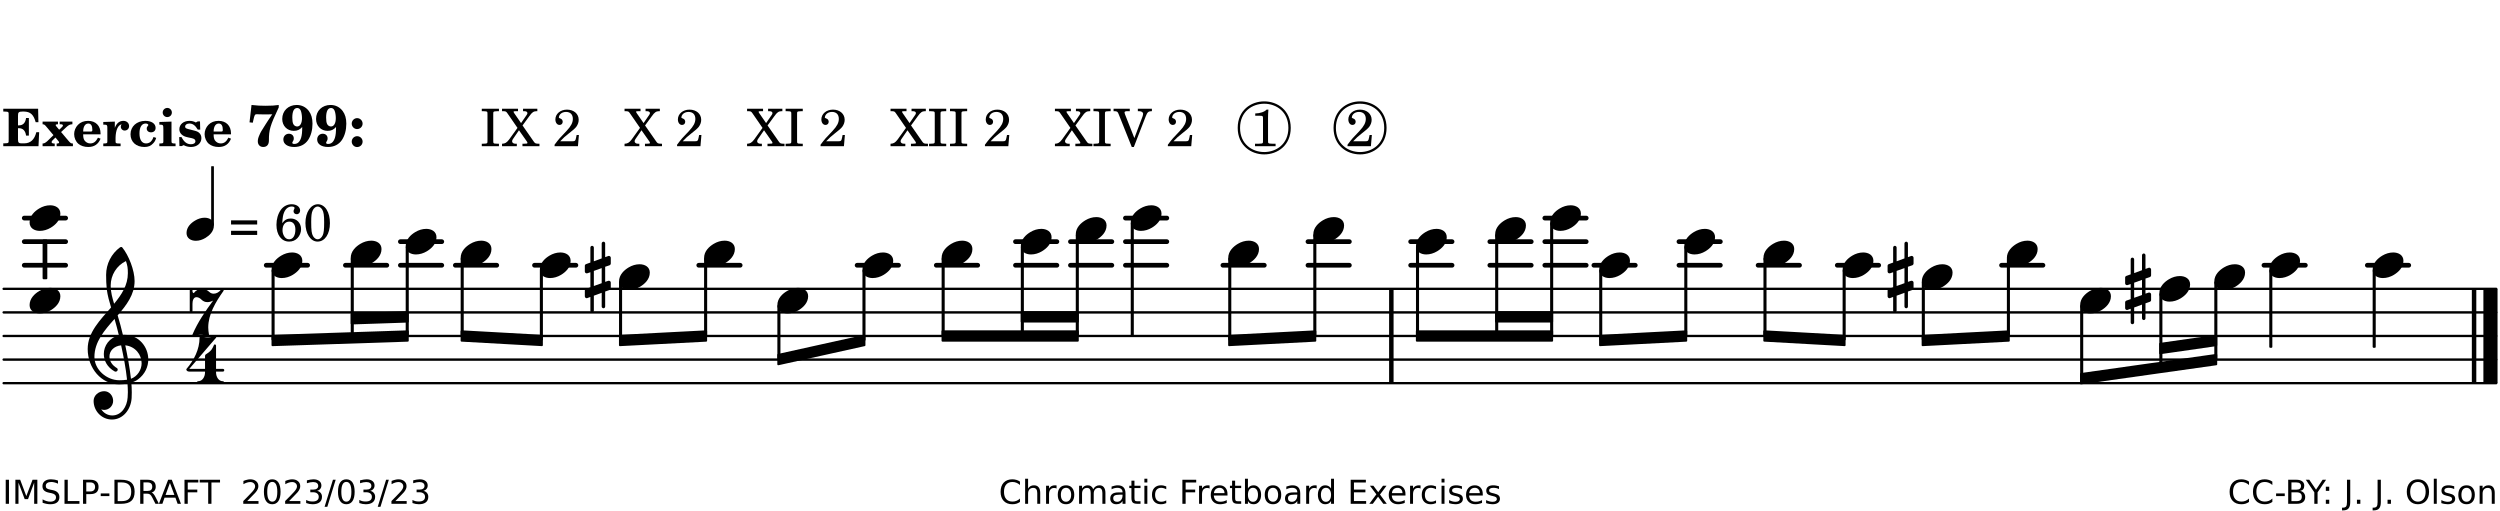<?xml version="1.0" encoding="UTF-8"?>
<svg xmlns="http://www.w3.org/2000/svg" xmlns:xlink="http://www.w3.org/1999/xlink" width="528pt" height="108pt" viewBox="0 0 528 108" version="1.1">
<defs>
<g>
<symbol overflow="visible" id="glyph0-0">
<path style="stroke:none;" d=""/>
</symbol>
<symbol overflow="visible" id="glyph0-1">
<path style="stroke:none;" d="M 7.531 -7.906 L 0.172 -7.906 L 0.172 -7.312 L 0.344 -7.312 C 0.922 -7.312 1.141 -7.266 1.234 -7.156 C 1.312 -7.047 1.312 -7.016 1.312 -6.328 L 1.312 -1.578 C 1.312 -0.891 1.312 -0.859 1.234 -0.75 C 1.141 -0.641 0.922 -0.594 0.344 -0.594 L 0.172 -0.594 L 0.172 0 L 7.609 0 L 7.75 -2.953 L 7.156 -2.953 C 6.75 -1.359 5.922 -0.609 4.594 -0.594 L 4.266 -0.594 C 3.469 -0.562 3.281 -0.719 3.281 -1.375 L 3.281 -3.797 L 3.469 -3.797 C 4.344 -3.797 4.859 -3.234 4.984 -2.234 L 5.578 -2.234 L 5.578 -5.953 L 4.984 -5.953 C 4.859 -4.938 4.344 -4.391 3.469 -4.391 L 3.281 -4.391 L 3.281 -6.375 C 3.266 -7.141 3.422 -7.312 4.234 -7.312 L 4.531 -7.312 C 5.906 -7.281 6.562 -6.688 7.016 -5.062 L 7.594 -5.062 Z M 7.531 -7.906 "/>
</symbol>
<symbol overflow="visible" id="glyph0-2">
<path style="stroke:none;" d="M 4.047 -2.984 L 5.188 -4.047 C 5.641 -4.469 5.969 -4.625 6.438 -4.625 L 6.438 -5.188 L 3.75 -5.188 L 3.75 -4.625 L 4 -4.625 C 4.266 -4.625 4.438 -4.531 4.438 -4.375 C 4.438 -4.266 4.375 -4.156 4.203 -4 L 3.641 -3.469 L 3.016 -4.219 C 2.938 -4.328 2.906 -4.391 2.906 -4.453 C 2.906 -4.562 3.031 -4.625 3.266 -4.625 L 3.391 -4.625 L 3.391 -5.188 L 0.141 -5.188 L 0.141 -4.625 C 0.469 -4.609 0.594 -4.531 0.875 -4.188 L 2.438 -2.328 L 1.125 -1.047 C 0.719 -0.703 0.484 -0.562 0.141 -0.562 L 0.141 0 L 2.703 0 L 2.703 -0.562 L 2.562 -0.562 C 2.25 -0.562 2.047 -0.672 2.047 -0.859 C 2.047 -0.969 2.109 -1.078 2.203 -1.188 L 2.859 -1.828 L 3.5 -1.047 C 3.594 -0.953 3.625 -0.891 3.625 -0.797 C 3.625 -0.641 3.5 -0.562 3.188 -0.562 L 3.109 -0.562 L 3.109 0 L 6.547 0 L 6.547 -0.562 C 6.141 -0.562 6.031 -0.641 5.562 -1.188 Z M 4.047 -2.984 "/>
</symbol>
<symbol overflow="visible" id="glyph0-3">
<path style="stroke:none;" d="M 5.922 -2.5 L 5.922 -2.672 C 5.922 -4.297 4.906 -5.344 3.297 -5.344 C 2.406 -5.344 1.688 -5.062 1.141 -4.5 C 0.641 -3.984 0.344 -3.266 0.344 -2.547 C 0.344 -1.75 0.688 -0.969 1.234 -0.5 C 1.734 -0.078 2.469 0.172 3.312 0.172 C 4.594 0.172 5.438 -0.406 5.922 -1.578 L 5.375 -1.797 C 4.938 -0.938 4.453 -0.578 3.734 -0.578 C 3.234 -0.578 2.797 -0.828 2.516 -1.234 C 2.328 -1.531 2.25 -1.875 2.25 -2.5 Z M 2.25 -3.094 C 2.25 -4.141 2.672 -4.781 3.328 -4.781 C 3.906 -4.781 4.188 -4.312 4.188 -3.453 C 4.188 -3.188 4.125 -3.094 3.906 -3.094 Z M 2.25 -3.094 "/>
</symbol>
<symbol overflow="visible" id="glyph0-4">
<path style="stroke:none;" d="M 2.641 -5.188 L 0.203 -5.109 L 0.203 -4.547 L 0.359 -4.547 C 1.047 -4.531 1.078 -4.484 1.062 -3.484 L 1.062 -0.984 C 1.047 -0.828 1.047 -0.766 1 -0.703 C 0.922 -0.609 0.719 -0.562 0.234 -0.562 L 0.203 -0.562 L 0.203 0 L 3.859 0 L 3.859 -0.562 L 3.609 -0.562 C 2.875 -0.562 2.797 -0.625 2.797 -1.031 L 2.797 -1.797 C 2.844 -3.422 3.297 -4.422 4.078 -4.625 C 3.938 -4.422 3.906 -4.297 3.906 -4.109 C 3.906 -3.641 4.25 -3.297 4.719 -3.297 C 5.25 -3.297 5.656 -3.703 5.656 -4.234 C 5.656 -4.875 5.156 -5.344 4.453 -5.344 C 3.609 -5.344 3.016 -4.859 2.641 -3.859 Z M 2.641 -5.188 "/>
</symbol>
<symbol overflow="visible" id="glyph0-5">
<path style="stroke:none;" d="M 5.203 -1.938 C 5.047 -1.531 4.953 -1.359 4.781 -1.141 C 4.531 -0.781 4.094 -0.578 3.641 -0.578 C 2.734 -0.578 2.234 -1.344 2.234 -2.703 C 2.234 -4.016 2.719 -4.781 3.531 -4.781 C 3.859 -4.781 4.109 -4.641 4.109 -4.469 C 4.109 -4.422 4.109 -4.422 3.984 -4.266 C 3.797 -4.016 3.766 -3.938 3.766 -3.719 C 3.766 -3.25 4.141 -2.922 4.672 -2.922 C 5.25 -2.922 5.641 -3.281 5.641 -3.859 C 5.641 -4.766 4.781 -5.344 3.469 -5.344 C 1.641 -5.344 0.344 -4.156 0.344 -2.516 C 0.344 -0.906 1.516 0.172 3.281 0.172 C 4.094 0.172 4.641 -0.062 5.109 -0.578 C 5.438 -0.906 5.609 -1.234 5.766 -1.75 Z M 5.203 -1.938 "/>
</symbol>
<symbol overflow="visible" id="glyph0-6">
<path style="stroke:none;" d="M 2.875 -5.188 L 0.312 -5.109 L 0.312 -4.547 L 0.453 -4.547 C 1.125 -4.531 1.156 -4.484 1.156 -3.516 L 1.156 -0.984 C 1.156 -0.828 1.141 -0.766 1.094 -0.703 C 1.031 -0.609 0.812 -0.562 0.344 -0.562 L 0.312 -0.562 L 0.312 0 L 3.734 0 L 3.734 -0.562 L 3.672 -0.562 C 2.984 -0.562 2.875 -0.641 2.875 -1.031 Z M 2 -8.078 C 1.453 -8.078 1.016 -7.641 1.016 -7.109 C 1.016 -6.578 1.453 -6.141 1.969 -6.141 C 2.531 -6.141 2.953 -6.562 2.953 -7.109 C 2.953 -7.641 2.516 -8.078 2 -8.078 Z M 2 -8.078 "/>
</symbol>
<symbol overflow="visible" id="glyph0-7">
<path style="stroke:none;" d="M 4.812 -5.234 L 4.344 -5.234 L 3.938 -5 C 3.516 -5.234 3.109 -5.344 2.578 -5.344 C 1.344 -5.344 0.453 -4.609 0.453 -3.578 C 0.453 -3.156 0.609 -2.766 0.922 -2.484 C 1.25 -2.172 1.562 -2.016 2.281 -1.859 L 3.078 -1.688 C 3.625 -1.562 3.844 -1.375 3.844 -1.047 C 3.844 -0.656 3.484 -0.406 2.906 -0.406 C 2.062 -0.406 1.438 -0.875 0.906 -1.922 L 0.422 -1.922 L 0.469 -0.016 L 0.938 -0.016 L 1.359 -0.219 C 1.781 0.016 2.328 0.172 2.906 0.172 C 4.188 0.172 5.109 -0.609 5.109 -1.703 C 5.109 -2.156 4.938 -2.547 4.641 -2.812 C 4.344 -3.062 4.125 -3.172 3.328 -3.359 L 2.344 -3.609 C 1.812 -3.75 1.672 -3.859 1.672 -4.141 C 1.672 -4.516 2.031 -4.781 2.578 -4.781 C 3.281 -4.781 3.797 -4.406 4.344 -3.5 L 4.859 -3.5 Z M 4.812 -5.234 "/>
</symbol>
<symbol overflow="visible" id="glyph1-0">
<path style="stroke:none;" d=""/>
</symbol>
<symbol overflow="visible" id="glyph1-1">
<path style="stroke:none;" d="M 6.719 -8.703 C 5.891 -8.578 5.203 -8.531 3.922 -8.531 C 2.75 -8.531 2.297 -8.562 0.969 -8.703 L 0.547 -5.031 L 1.234 -4.953 L 1.359 -5.516 C 1.594 -6.594 1.672 -6.75 2.109 -6.75 C 2.172 -6.75 2.234 -6.75 2.328 -6.734 C 2.672 -6.719 3.438 -6.703 3.719 -6.703 C 3.844 -6.703 4.25 -6.719 4.875 -6.719 L 5.344 -6.734 L 4.516 -5.5 L 3.891 -4.531 C 2.938 -3.031 2.938 -3.031 2.641 -2.359 C 2.391 -1.812 2.297 -1.422 2.297 -1.031 C 2.297 -0.297 2.75 0.172 3.438 0.172 C 4.203 0.172 4.641 -0.312 4.641 -1.188 C 4.641 -3.453 4.875 -4.297 6.719 -8.188 Z M 6.719 -8.703 "/>
</symbol>
<symbol overflow="visible" id="glyph1-2">
<path style="stroke:none;" d="M 4.531 -4.047 C 4.531 -2.969 4.469 -2.344 4.297 -1.766 C 4 -0.875 3.547 -0.469 2.844 -0.469 C 2.578 -0.469 2.438 -0.547 2.438 -0.719 C 2.438 -0.781 2.453 -0.859 2.516 -0.938 C 2.734 -1.297 2.75 -1.359 2.75 -1.641 C 2.75 -2.219 2.344 -2.625 1.719 -2.625 C 1.047 -2.625 0.547 -2.109 0.547 -1.406 C 0.547 -0.438 1.453 0.172 2.844 0.172 C 4.109 0.172 5.125 -0.344 5.781 -1.312 C 6.375 -2.219 6.703 -3.391 6.703 -4.75 C 6.703 -5.875 6.453 -6.719 5.938 -7.422 C 5.312 -8.25 4.422 -8.703 3.375 -8.703 C 1.594 -8.703 0.312 -7.469 0.312 -5.75 C 0.312 -4.297 1.344 -3.234 2.75 -3.234 C 3.5 -3.234 4.016 -3.469 4.531 -4.047 Z M 3.484 -8.062 C 3.797 -8.062 4.062 -7.875 4.219 -7.516 C 4.375 -7.156 4.484 -6.5 4.484 -5.922 C 4.484 -4.844 4.094 -4.156 3.469 -4.156 C 3.125 -4.156 2.797 -4.359 2.641 -4.688 C 2.5 -5 2.438 -5.422 2.438 -6.031 C 2.438 -7.375 2.797 -8.062 3.484 -8.062 Z M 3.484 -8.062 "/>
</symbol>
<symbol overflow="visible" id="glyph1-3">
<path style="stroke:none;" d="M 1.844 -2.109 C 1.219 -2.109 0.703 -1.594 0.703 -0.969 C 0.703 -0.344 1.219 0.188 1.828 0.188 C 2.484 0.188 3 -0.312 3 -0.969 C 3 -1.594 2.484 -2.109 1.844 -2.109 Z M 1.844 -5.922 C 1.219 -5.922 0.703 -5.391 0.703 -4.766 C 0.703 -4.141 1.219 -3.609 1.828 -3.609 C 2.484 -3.609 3 -4.125 3 -4.766 C 3 -5.391 2.484 -5.922 1.844 -5.922 Z M 1.844 -5.922 "/>
</symbol>
<symbol overflow="visible" id="glyph2-0">
<path style="stroke:none;" d=""/>
</symbol>
<symbol overflow="visible" id="glyph2-1">
<path style="stroke:none;" d=""/>
</symbol>
<symbol overflow="visible" id="glyph2-2">
<path style="stroke:none;" d="M 0.422 -7.391 L 0.641 -7.391 C 1.266 -7.375 1.469 -7.344 1.562 -7.234 C 1.625 -7.141 1.625 -7.109 1.625 -6.562 L 1.625 -1.344 C 1.625 -0.797 1.625 -0.766 1.562 -0.672 C 1.469 -0.562 1.266 -0.516 0.641 -0.516 L 0.422 -0.516 L 0.422 0 L 4.047 0 L 4.047 -0.516 L 3.828 -0.516 C 3.203 -0.516 3 -0.547 2.906 -0.672 C 2.844 -0.766 2.844 -0.781 2.844 -1.344 L 2.844 -6.562 C 2.844 -7.125 2.844 -7.141 2.906 -7.234 C 3 -7.344 3.203 -7.375 3.828 -7.391 L 4.047 -7.391 L 4.047 -7.906 L 0.422 -7.906 Z M 0.422 -7.391 "/>
</symbol>
<symbol overflow="visible" id="glyph2-3">
<path style="stroke:none;" d="M 4.266 -4.375 L 5.719 -6.359 C 6.281 -7.156 6.609 -7.375 7.219 -7.391 L 7.391 -7.391 L 7.391 -7.906 L 4.375 -7.906 L 4.375 -7.391 L 4.531 -7.391 C 5.062 -7.391 5.297 -7.266 5.297 -6.969 C 5.297 -6.844 5.25 -6.766 5.141 -6.594 L 3.953 -4.875 L 2.5 -6.984 C 2.422 -7.094 2.375 -7.203 2.375 -7.25 C 2.375 -7.359 2.469 -7.391 2.906 -7.391 L 3.312 -7.391 L 3.312 -7.906 L -0.062 -7.906 L -0.062 -7.391 L 0.125 -7.391 C 0.719 -7.375 0.797 -7.344 1.047 -6.984 L 3.203 -3.859 L 1.422 -1.391 C 0.938 -0.75 0.562 -0.531 -0.016 -0.516 L -0.062 -0.516 L -0.062 0 L 3.062 0 L 3.062 -0.516 L 2.781 -0.516 C 2.344 -0.516 2.062 -0.719 2.062 -1.047 C 2.062 -1.188 2.141 -1.359 2.25 -1.516 L 3.516 -3.359 L 5.141 -1.047 C 5.25 -0.922 5.297 -0.797 5.297 -0.719 C 5.297 -0.531 5.25 -0.531 4.562 -0.516 L 4.25 -0.516 L 4.25 0 L 7.844 0 L 7.844 -0.516 L 7.719 -0.516 C 6.984 -0.531 6.906 -0.562 6.562 -1.078 Z M 4.266 -4.375 "/>
</symbol>
<symbol overflow="visible" id="glyph2-4">
<path style="stroke:none;" d="M 5.531 -2.359 L 5.047 -2.359 L 4.938 -1.812 C 4.797 -1.094 4.703 -1.031 4.031 -1.031 L 1.578 -1.031 C 2.328 -1.812 2.578 -2.047 3.281 -2.594 C 4.281 -3.359 4.703 -3.75 4.969 -4.078 C 5.312 -4.562 5.484 -5.031 5.484 -5.578 C 5.484 -6.828 4.453 -7.719 3.016 -7.719 C 1.625 -7.719 0.562 -6.828 0.562 -5.656 C 0.562 -4.969 0.922 -4.484 1.438 -4.484 C 1.844 -4.484 2.109 -4.766 2.109 -5.156 C 2.109 -5.438 1.953 -5.688 1.734 -5.781 C 1.328 -5.953 1.297 -5.969 1.297 -6.109 C 1.297 -6.281 1.406 -6.531 1.562 -6.719 C 1.844 -7.047 2.297 -7.234 2.797 -7.234 C 3.719 -7.234 4.25 -6.688 4.25 -5.766 C 4.25 -4.953 3.859 -4.219 2.953 -3.25 C 2.141 -2.406 1.641 -1.859 1.453 -1.656 C 1.062 -1.188 0.859 -0.938 0.391 -0.312 L 0.391 0 L 5.328 0 Z M 5.531 -2.359 "/>
</symbol>
<symbol overflow="visible" id="glyph2-5">
<path style="stroke:none;" d="M 4.297 -1.703 L 2.297 -6.781 C 2.25 -6.922 2.219 -7.062 2.219 -7.125 C 2.219 -7.312 2.406 -7.391 2.891 -7.391 L 3.328 -7.391 L 3.328 -7.906 L -0.094 -7.906 L -0.094 -7.391 L 0.125 -7.391 C 0.641 -7.375 0.797 -7.266 0.969 -6.781 L 3.75 0.172 L 4.188 0.172 L 6.703 -6.312 C 7.031 -7.172 7.266 -7.375 7.891 -7.391 L 8 -7.391 L 8 -7.906 L 5.031 -7.906 L 5.031 -7.391 L 5.25 -7.391 C 5.812 -7.391 6.141 -7.172 6.141 -6.828 C 6.141 -6.672 6.078 -6.422 6 -6.203 Z M 4.297 -1.703 "/>
</symbol>
<symbol overflow="visible" id="glyph2-6">
<path style="stroke:none;" d="M 3.531 -7.719 C 3.156 -7.266 2.141 -6.922 1.141 -6.906 L 1.141 -6.422 L 2.109 -6.422 C 2.734 -6.422 2.797 -6.359 2.781 -5.734 L 2.781 -1.344 C 2.781 -0.781 2.781 -0.766 2.719 -0.672 C 2.625 -0.562 2.422 -0.516 1.812 -0.516 L 1.094 -0.516 L 1.094 0 L 5.438 0 L 5.438 -0.516 L 4.828 -0.516 C 4.219 -0.516 4.016 -0.562 3.922 -0.672 C 3.844 -0.766 3.844 -0.781 3.844 -1.344 L 3.844 -5.875 C 3.844 -6.484 3.859 -7 3.922 -7.719 Z M 3.531 -7.719 "/>
</symbol>
<symbol overflow="visible" id="glyph2-7">
<path style="stroke:none;" d="M 0.562 -1.234 L 6.078 -1.234 L 6.078 -2.109 L 0.562 -2.109 Z M 0.562 -3.438 L 6.078 -3.438 L 6.078 -4.312 L 0.562 -4.312 Z M 0.562 -3.438 "/>
</symbol>
<symbol overflow="visible" id="glyph2-8">
<path style="stroke:none;" d="M 1.672 -3.719 C 1.781 -5.094 1.844 -5.453 2.078 -6.016 C 2.406 -6.797 2.984 -7.234 3.672 -7.234 C 4.047 -7.234 4.281 -7.125 4.281 -6.922 C 4.281 -6.875 4.266 -6.844 4.234 -6.766 C 4.125 -6.562 4.062 -6.391 4.062 -6.25 C 4.062 -5.875 4.344 -5.609 4.734 -5.609 C 5.156 -5.609 5.453 -5.938 5.453 -6.391 C 5.453 -7.156 4.703 -7.719 3.656 -7.719 C 2.766 -7.719 1.922 -7.281 1.391 -6.547 C 0.781 -5.703 0.453 -4.562 0.453 -3.375 C 0.453 -1.234 1.516 0.172 3.125 0.172 C 3.844 0.172 4.438 -0.078 4.891 -0.562 C 5.359 -1.047 5.656 -1.75 5.656 -2.453 C 5.656 -3.75 4.734 -4.703 3.484 -4.703 C 2.734 -4.703 2.188 -4.422 1.672 -3.719 Z M 3.172 -4.047 C 3.969 -4.047 4.453 -3.422 4.453 -2.375 C 4.453 -1.109 3.953 -0.312 3.156 -0.312 C 2.656 -0.312 2.266 -0.562 2 -1.109 C 1.828 -1.453 1.734 -1.812 1.734 -2.219 C 1.734 -3.359 2.297 -4.047 3.172 -4.047 Z M 3.172 -4.047 "/>
</symbol>
<symbol overflow="visible" id="glyph2-9">
<path style="stroke:none;" d="M 3.109 -7.719 C 1.578 -7.719 0.453 -6.047 0.453 -3.75 C 0.453 -1.484 1.547 0.172 3.016 0.172 C 4.562 0.172 5.625 -1.438 5.625 -3.719 C 5.625 -4.875 5.391 -5.844 4.922 -6.594 C 4.5 -7.281 3.797 -7.719 3.109 -7.719 Z M 3.031 -7.234 C 3.391 -7.234 3.75 -7 4.016 -6.562 C 4.297 -6.047 4.406 -5.422 4.406 -3.922 C 4.406 -2.375 4.328 -1.656 4.109 -1.172 C 3.859 -0.641 3.469 -0.312 3.047 -0.312 C 2.672 -0.312 2.328 -0.547 2.062 -0.984 C 1.766 -1.5 1.672 -2.172 1.672 -3.969 C 1.672 -5.25 1.75 -5.891 1.969 -6.375 C 2.219 -6.922 2.625 -7.234 3.031 -7.234 Z M 3.031 -7.234 "/>
</symbol>
<symbol overflow="visible" id="glyph3-0">
<path style="stroke:none;" d="M 1 0 L 8.969 0 L 8.969 -10.625 L 1 -10.625 Z M 1.984 -1 L 1.984 -9.625 L 7.969 -9.625 L 7.969 -1 Z M 1.984 -1 "/>
</symbol>
<symbol overflow="visible" id="glyph3-1">
<path style="stroke:none;" d="M 4.344 -2.703 C 3.531 -2.703 2.734 -2.453 2.031 -2.031 C 1.094 -1.469 0 -0.484 0 0.938 C 0 2.156 1.062 2.703 2.156 2.703 C 2.969 2.703 3.766 2.453 4.469 2.031 C 5.406 1.469 6.5 0.484 6.5 -0.938 C 6.5 -2.156 5.438 -2.703 4.344 -2.703 Z M 4.344 -2.703 "/>
</symbol>
<symbol overflow="visible" id="glyph3-2">
<path style="stroke:none;" d="M 0 -2.375 L 0 -1.172 C 0 -0.953 0.172 -0.781 0.391 -0.781 C 0.438 -0.781 0.5 -0.781 0.531 -0.797 L 1.172 -1.016 L 1.172 2.172 L 0.266 2.484 C 0.094 2.547 0 2.703 0 2.875 L 0 4.062 C 0 4.281 0.172 4.469 0.391 4.469 C 0.438 4.469 0.5 4.469 0.531 4.438 L 1.172 4.203 L 1.172 7.094 C 1.172 7.297 1.328 7.469 1.531 7.469 C 1.734 7.469 1.906 7.297 1.906 7.094 L 1.906 3.938 L 3.562 3.328 L 3.562 6.219 C 3.562 6.422 3.75 6.594 3.938 6.594 C 4.141 6.594 4.297 6.422 4.297 6.219 L 4.297 3.062 L 5.219 2.734 C 5.375 2.672 5.484 2.531 5.484 2.375 L 5.484 1.172 C 5.484 0.953 5.297 0.781 5.078 0.781 C 5.047 0.781 4.984 0.781 4.938 0.797 L 4.297 1.016 L 4.297 -2.172 L 5.219 -2.484 C 5.375 -2.547 5.484 -2.703 5.484 -2.875 L 5.484 -4.062 C 5.484 -4.281 5.297 -4.469 5.078 -4.469 C 5.047 -4.469 4.984 -4.469 4.938 -4.438 L 4.297 -4.203 L 4.297 -7.094 C 4.297 -7.297 4.141 -7.469 3.938 -7.469 C 3.75 -7.469 3.562 -7.297 3.562 -7.094 L 3.562 -3.938 L 1.906 -3.328 L 1.906 -6.219 C 1.906 -6.422 1.734 -6.594 1.531 -6.594 C 1.328 -6.594 1.172 -6.422 1.172 -6.219 L 1.172 -3.062 L 0.266 -2.734 C 0.094 -2.672 0 -2.531 0 -2.375 Z M 3.562 -1.891 L 3.562 1.297 L 1.906 1.891 L 1.906 -1.297 Z M 3.562 -1.891 "/>
</symbol>
<symbol overflow="visible" id="glyph3-3">
<path style="stroke:none;" d="M 7.484 -5.219 C 7.156 -6.594 6.797 -7.984 6.375 -9.344 C 8.25 -11.516 9.953 -13.75 9.953 -16.594 C 9.953 -18.844 8.719 -22.047 7.312 -23.734 C 7.25 -23.781 7.188 -23.781 7.109 -23.781 C 7.047 -23.781 6.969 -23.766 6.906 -23.734 C 5.047 -22.375 3.938 -20.203 3.938 -17.906 C 3.938 -16.875 3.969 -15.859 4.078 -14.828 C 4.25 -13.531 4.609 -12.25 4.984 -11.016 C 2.656 -8.328 0.047 -5.75 0.047 -2.234 C 0.047 1.797 2.922 5.219 6.672 5.219 C 7.297 5.219 7.875 5.156 8.453 5.062 C 8.5 5.672 8.531 6.281 8.531 6.891 C 8.531 7.25 8.5 7.625 8.484 7.984 C 8.359 9.953 7.156 11.797 5.234 11.797 C 4.266 11.797 3.422 11.281 2.906 10.5 C 3.109 10.578 3.312 10.625 3.531 10.625 C 4.562 10.625 5.422 9.766 5.422 8.719 C 5.422 7.609 4.609 6.672 3.531 6.672 C 2.344 6.672 1.297 7.562 1.297 8.719 C 1.297 10.891 3.031 12.656 5.172 12.656 C 7.531 12.656 9.188 10.5 9.328 8.109 C 9.344 7.734 9.359 7.328 9.359 6.953 C 9.359 6.25 9.328 5.562 9.266 4.859 C 9.781 4.703 10.281 4.484 10.719 4.141 C 12.188 3.031 12.844 1.469 12.844 -0.047 C 12.844 -2.688 10.844 -5.234 7.75 -5.234 C 7.672 -5.234 7.562 -5.219 7.484 -5.219 Z M 9.188 4.047 C 8.906 1.594 8.469 -0.703 7.984 -3.016 C 10.125 -2.781 11.438 -1.016 11.438 0.781 C 11.438 2.156 10.531 3.562 9.188 4.047 Z M 1.469 -0.562 C 1.469 -3.75 3.578 -6.172 5.719 -8.594 C 6.062 -7.438 6.359 -6.25 6.641 -5.094 C 4.609 -4.641 3.453 -2.922 3.453 -1.172 C 3.453 0.219 4.188 1.656 5.781 2.516 C 5.844 2.531 5.891 2.547 5.953 2.547 C 6.203 2.547 6.391 2.328 6.391 2.109 C 6.391 2.016 6.359 1.906 6.25 1.812 C 5.141 1.172 4.641 0.234 4.641 -0.641 C 4.641 -1.797 5.531 -2.844 7.109 -3.016 C 7.625 -0.641 8.094 1.719 8.359 4.25 C 7.828 4.328 7.297 4.359 6.734 4.359 C 4.047 4.359 1.469 2.125 1.469 -0.562 Z M 8.125 -20.812 C 8.453 -19.828 8.531 -19.344 8.531 -18.25 C 8.531 -15.734 7.219 -13.719 5.625 -11.797 C 5.266 -13.016 4.906 -14.188 4.906 -15.656 C 4.906 -17.844 6.156 -19.859 8.125 -20.812 Z M 8.125 -20.812 "/>
</symbol>
<symbol overflow="visible" id="glyph4-0">
<path style="stroke:none;" d="M 1 0 L 8.969 0 L 8.969 -10.625 L 1 -10.625 Z M 1.984 -1 L 1.984 -9.625 L 7.969 -9.625 L 7.969 -1 Z M 1.984 -1 "/>
</symbol>
<symbol overflow="visible" id="glyph4-1">
<path style="stroke:none;" d="M 1.422 -8.203 C 1.75 -8.203 2.156 -8.016 2.469 -7.688 C 2.844 -7.312 3.266 -7.156 3.719 -7.156 C 4.125 -7.156 4.516 -7.266 4.938 -7.484 C 3.281 -5.219 1.672 -2.906 0.578 -0.312 C 0.5 -0.156 0.656 0.016 0.844 0.016 C 0.859 0.016 0.891 0 0.922 0 C 1.375 -0.141 1.859 -0.266 2.328 -0.266 C 2.812 -0.266 3.281 -0.141 3.75 0 C 3.766 0 3.781 0.016 3.812 0.016 C 3.969 0.016 4.109 -0.141 4.062 -0.312 C 3.969 -0.812 3.906 -1.328 3.906 -1.812 C 3.906 -4.562 5.453 -7.156 7.109 -9.5 C 7.156 -9.562 7.172 -9.625 7.172 -9.688 C 7.172 -9.844 7.016 -9.953 6.859 -9.953 C 6.766 -9.953 6.688 -9.938 6.641 -9.844 C 6.234 -9.281 5.641 -8.938 5.062 -8.938 C 4.719 -8.938 4.359 -9.062 4.109 -9.328 C 3.688 -9.734 3.125 -9.953 2.562 -9.953 C 1.906 -9.953 1.281 -9.656 0.875 -9.078 C 0.812 -9 0.578 -9.203 0.578 -9.391 L 0.578 -9.656 C 0.578 -9.859 0.438 -9.953 0.297 -9.953 C 0.156 -9.953 0 -9.859 0 -9.656 L 0 -5.281 C 0 -5.078 0.156 -4.984 0.297 -4.984 C 0.438 -4.984 0.578 -5.078 0.578 -5.281 L 0.578 -6.766 C 0.578 -7.375 0.734 -8.203 1.422 -8.203 Z M 1.422 -8.203 "/>
</symbol>
<symbol overflow="visible" id="glyph4-2">
<path style="stroke:none;" d="M 4.062 -6.109 C 3.922 -6.016 3.906 -5.844 3.906 -5.672 L 3.906 -3.062 L 0.578 -3.062 L 6.234 -9.641 C 6.359 -9.781 6.219 -9.984 6 -9.984 C 5.953 -9.984 5.938 -9.984 5.891 -9.953 C 5.438 -9.828 4.953 -9.703 4.484 -9.703 C 4 -9.703 3.531 -9.828 3.062 -9.953 L 3.016 -9.953 C 2.875 -9.953 2.75 -9.828 2.75 -9.641 C 2.75 -7.188 1.594 -4.922 0 -3.062 C -0.016 -3.047 -0.047 -3.016 -0.047 -2.953 C -0.047 -2.766 0.125 -2.484 0.578 -2.484 L 3.906 -2.484 L 3.906 -2.328 C 3.906 -1.375 3.344 -0.453 2.453 -0.453 C 2.297 -0.453 2.219 -0.359 2.219 -0.234 C 2.219 -0.125 2.297 0 2.453 0 C 3.328 0 4.188 -0.266 5.062 -0.266 C 5.938 -0.266 6.797 0 7.672 0 C 7.828 0 7.906 -0.125 7.906 -0.234 C 7.906 -0.359 7.828 -0.453 7.672 -0.453 C 6.766 -0.453 6.234 -1.375 6.234 -2.328 L 6.234 -2.484 L 7.672 -2.484 C 7.875 -2.484 7.969 -2.656 7.969 -2.781 C 7.969 -2.922 7.875 -3.062 7.672 -3.062 L 6.234 -3.062 L 6.234 -7.953 C 6.234 -8.125 6.094 -8.234 5.969 -8.234 C 5.891 -8.234 5.844 -8.188 5.797 -8.109 C 5.641 -7.766 5.484 -7.406 5.266 -7.109 C 4.938 -6.688 4.5 -6.391 4.062 -6.109 Z M 4.062 -6.109 "/>
</symbol>
<symbol overflow="visible" id="glyph5-0">
<path style="stroke:none;" d="M 0.891 0 L 7.984 0 L 7.984 -9.453 L 0.891 -9.453 Z M 1.781 -0.891 L 1.781 -8.578 L 7.094 -8.578 L 7.094 -0.891 Z M 1.781 -0.891 "/>
</symbol>
<symbol overflow="visible" id="glyph5-1">
<path style="stroke:none;" d="M 3.812 -2.438 C 3.109 -2.438 2.406 -2.203 1.797 -1.828 C 0.953 -1.328 0 -0.469 0 0.797 C 0 1.922 0.953 2.438 1.969 2.438 C 2.688 2.438 3.375 2.203 4 1.828 C 4.828 1.328 5.781 0.469 5.781 -0.797 C 5.781 -1.922 4.828 -2.438 3.812 -2.438 Z M 3.812 -2.438 "/>
</symbol>
<symbol overflow="visible" id="glyph6-0">
<path style="stroke:none;" d="M 0.344 1.234 L 0.344 -4.906 L 3.828 -4.906 L 3.828 1.234 Z M 0.734 0.844 L 3.438 0.844 L 3.438 -4.516 L 0.734 -4.516 Z M 0.734 0.844 "/>
</symbol>
<symbol overflow="visible" id="glyph6-1">
<path style="stroke:none;" d="M 0.688 -5.078 L 1.375 -5.078 L 1.375 0 L 0.688 0 Z M 0.688 -5.078 "/>
</symbol>
<symbol overflow="visible" id="glyph6-2">
<path style="stroke:none;" d="M 0.688 -5.078 L 1.703 -5.078 L 3 -1.625 L 4.312 -5.078 L 5.328 -5.078 L 5.328 0 L 4.656 0 L 4.656 -4.469 L 3.359 -0.984 L 2.656 -0.984 L 1.344 -4.469 L 1.344 0 L 0.688 0 Z M 0.688 -5.078 "/>
</symbol>
<symbol overflow="visible" id="glyph6-3">
<path style="stroke:none;" d="M 3.734 -4.906 L 3.734 -4.25 C 3.473 -4.375 3.223 -4.461 2.984 -4.516 C 2.754 -4.578 2.535 -4.609 2.328 -4.609 C 1.953 -4.609 1.66 -4.535 1.453 -4.391 C 1.254 -4.242 1.156 -4.039 1.156 -3.781 C 1.156 -3.551 1.223 -3.379 1.359 -3.266 C 1.492 -3.148 1.75 -3.055 2.125 -2.984 L 2.531 -2.906 C 3.039 -2.812 3.414 -2.641 3.656 -2.391 C 3.906 -2.141 4.031 -1.812 4.031 -1.406 C 4.031 -0.906 3.863 -0.531 3.531 -0.281 C 3.207 -0.031 2.727 0.094 2.094 0.094 C 1.852 0.094 1.598 0.066 1.328 0.016 C 1.055 -0.035 0.773 -0.113 0.484 -0.219 L 0.484 -0.938 C 0.754 -0.781 1.023 -0.66 1.297 -0.578 C 1.566 -0.492 1.832 -0.453 2.094 -0.453 C 2.477 -0.453 2.773 -0.531 2.984 -0.688 C 3.203 -0.844 3.312 -1.062 3.312 -1.344 C 3.312 -1.594 3.234 -1.785 3.078 -1.922 C 2.93 -2.066 2.68 -2.176 2.328 -2.25 L 1.922 -2.328 C 1.398 -2.43 1.023 -2.594 0.797 -2.812 C 0.566 -3.031 0.453 -3.332 0.453 -3.719 C 0.453 -4.164 0.609 -4.52 0.922 -4.781 C 1.242 -5.039 1.688 -5.172 2.25 -5.172 C 2.477 -5.172 2.719 -5.148 2.969 -5.109 C 3.219 -5.066 3.473 -5 3.734 -4.906 Z M 3.734 -4.906 "/>
</symbol>
<symbol overflow="visible" id="glyph6-4">
<path style="stroke:none;" d="M 0.688 -5.078 L 1.375 -5.078 L 1.375 -0.578 L 3.844 -0.578 L 3.844 0 L 0.688 0 Z M 0.688 -5.078 "/>
</symbol>
<symbol overflow="visible" id="glyph6-5">
<path style="stroke:none;" d="M 1.375 -4.516 L 1.375 -2.609 L 2.234 -2.609 C 2.555 -2.609 2.801 -2.691 2.969 -2.859 C 3.145 -3.023 3.234 -3.258 3.234 -3.562 C 3.234 -3.863 3.145 -4.098 2.969 -4.266 C 2.801 -4.43 2.555 -4.516 2.234 -4.516 Z M 0.688 -5.078 L 2.234 -5.078 C 2.805 -5.078 3.238 -4.945 3.531 -4.688 C 3.82 -4.438 3.969 -4.062 3.969 -3.562 C 3.969 -3.062 3.82 -2.68 3.531 -2.422 C 3.238 -2.172 2.805 -2.047 2.234 -2.047 L 1.375 -2.047 L 1.375 0 L 0.688 0 Z M 0.688 -5.078 "/>
</symbol>
<symbol overflow="visible" id="glyph6-6">
<path style="stroke:none;" d="M 0.344 -2.188 L 2.172 -2.188 L 2.172 -1.625 L 0.344 -1.625 Z M 0.344 -2.188 "/>
</symbol>
<symbol overflow="visible" id="glyph6-7">
<path style="stroke:none;" d="M 1.375 -4.516 L 1.375 -0.562 L 2.203 -0.562 C 2.898 -0.562 3.41 -0.719 3.734 -1.031 C 4.066 -1.352 4.234 -1.859 4.234 -2.547 C 4.234 -3.223 4.066 -3.719 3.734 -4.031 C 3.41 -4.352 2.898 -4.516 2.203 -4.516 Z M 0.688 -5.078 L 2.094 -5.078 C 3.082 -5.078 3.805 -4.875 4.266 -4.469 C 4.723 -4.062 4.953 -3.422 4.953 -2.547 C 4.953 -1.672 4.719 -1.023 4.25 -0.609 C 3.789 -0.203 3.07 0 2.094 0 L 0.688 0 Z M 0.688 -5.078 "/>
</symbol>
<symbol overflow="visible" id="glyph6-8">
<path style="stroke:none;" d="M 3.094 -2.375 C 3.238 -2.332 3.379 -2.227 3.516 -2.062 C 3.66 -1.895 3.801 -1.672 3.938 -1.391 L 4.641 0 L 3.906 0 L 3.25 -1.297 C 3.082 -1.641 2.922 -1.863 2.766 -1.969 C 2.609 -2.082 2.395 -2.141 2.125 -2.141 L 1.375 -2.141 L 1.375 0 L 0.688 0 L 0.688 -5.078 L 2.234 -5.078 C 2.816 -5.078 3.25 -4.957 3.531 -4.719 C 3.82 -4.477 3.969 -4.109 3.969 -3.609 C 3.969 -3.297 3.891 -3.031 3.734 -2.812 C 3.586 -2.602 3.375 -2.457 3.094 -2.375 Z M 1.375 -4.516 L 1.375 -2.719 L 2.234 -2.719 C 2.566 -2.719 2.816 -2.789 2.984 -2.938 C 3.148 -3.094 3.234 -3.316 3.234 -3.609 C 3.234 -3.91 3.148 -4.133 2.984 -4.281 C 2.816 -4.438 2.566 -4.516 2.234 -4.516 Z M 1.375 -4.516 "/>
</symbol>
<symbol overflow="visible" id="glyph6-9">
<path style="stroke:none;" d="M 2.375 -4.406 L 1.453 -1.875 L 3.312 -1.875 Z M 2 -5.078 L 2.766 -5.078 L 4.703 0 L 4 0 L 3.531 -1.297 L 1.234 -1.297 L 0.781 0 L 0.047 0 Z M 2 -5.078 "/>
</symbol>
<symbol overflow="visible" id="glyph6-10">
<path style="stroke:none;" d="M 0.688 -5.078 L 3.609 -5.078 L 3.609 -4.5 L 1.375 -4.5 L 1.375 -3 L 3.391 -3 L 3.391 -2.422 L 1.375 -2.422 L 1.375 0 L 0.688 0 Z M 0.688 -5.078 "/>
</symbol>
<symbol overflow="visible" id="glyph6-11">
<path style="stroke:none;" d="M -0.016 -5.078 L 4.281 -5.078 L 4.281 -4.5 L 2.469 -4.5 L 2.469 0 L 1.781 0 L 1.781 -4.5 L -0.016 -4.5 Z M -0.016 -5.078 "/>
</symbol>
<symbol overflow="visible" id="glyph6-12">
<path style="stroke:none;" d=""/>
</symbol>
<symbol overflow="visible" id="glyph6-13">
<path style="stroke:none;" d="M 1.344 -0.578 L 3.734 -0.578 L 3.734 0 L 0.516 0 L 0.516 -0.578 C 0.773 -0.848 1.129 -1.207 1.578 -1.656 C 2.023 -2.113 2.305 -2.41 2.422 -2.547 C 2.641 -2.797 2.789 -3.004 2.875 -3.172 C 2.969 -3.348 3.016 -3.516 3.016 -3.672 C 3.016 -3.941 2.922 -4.16 2.734 -4.328 C 2.547 -4.504 2.301 -4.594 2 -4.594 C 1.781 -4.594 1.551 -4.555 1.312 -4.484 C 1.07 -4.41 0.816 -4.297 0.547 -4.141 L 0.547 -4.828 C 0.816 -4.941 1.07 -5.023 1.312 -5.078 C 1.562 -5.141 1.785 -5.172 1.984 -5.172 C 2.504 -5.172 2.922 -5.035 3.234 -4.766 C 3.547 -4.504 3.703 -4.156 3.703 -3.719 C 3.703 -3.508 3.66 -3.312 3.578 -3.125 C 3.504 -2.938 3.367 -2.719 3.172 -2.469 C 3.109 -2.406 2.926 -2.211 2.625 -1.891 C 2.32 -1.578 1.895 -1.141 1.344 -0.578 Z M 1.344 -0.578 "/>
</symbol>
<symbol overflow="visible" id="glyph6-14">
<path style="stroke:none;" d="M 2.219 -4.625 C 1.863 -4.625 1.598 -4.445 1.422 -4.094 C 1.242 -3.75 1.156 -3.227 1.156 -2.531 C 1.156 -1.832 1.242 -1.312 1.422 -0.969 C 1.598 -0.625 1.863 -0.453 2.219 -0.453 C 2.57 -0.453 2.836 -0.625 3.016 -0.969 C 3.191 -1.312 3.281 -1.832 3.281 -2.531 C 3.281 -3.227 3.191 -3.75 3.016 -4.094 C 2.836 -4.445 2.57 -4.625 2.219 -4.625 Z M 2.219 -5.172 C 2.781 -5.172 3.211 -4.945 3.516 -4.5 C 3.816 -4.051 3.969 -3.395 3.969 -2.531 C 3.969 -1.676 3.816 -1.023 3.516 -0.578 C 3.211 -0.129 2.781 0.094 2.219 0.094 C 1.645 0.094 1.207 -0.129 0.906 -0.578 C 0.602 -1.023 0.453 -1.676 0.453 -2.531 C 0.453 -3.395 0.602 -4.051 0.906 -4.5 C 1.207 -4.945 1.645 -5.172 2.219 -5.172 Z M 2.219 -5.172 "/>
</symbol>
<symbol overflow="visible" id="glyph6-15">
<path style="stroke:none;" d="M 2.828 -2.734 C 3.16 -2.672 3.414 -2.523 3.594 -2.297 C 3.781 -2.078 3.875 -1.805 3.875 -1.484 C 3.875 -0.973 3.703 -0.582 3.359 -0.312 C 3.016 -0.039 2.523 0.094 1.891 0.094 C 1.672 0.094 1.445 0.07 1.219 0.031 C 1 -0.008 0.77 -0.07 0.531 -0.156 L 0.531 -0.812 C 0.719 -0.707 0.926 -0.625 1.156 -0.562 C 1.383 -0.508 1.625 -0.484 1.875 -0.484 C 2.301 -0.484 2.625 -0.566 2.844 -0.734 C 3.07 -0.898 3.188 -1.148 3.188 -1.484 C 3.188 -1.773 3.082 -2.004 2.875 -2.172 C 2.664 -2.348 2.375 -2.438 2 -2.438 L 1.406 -2.438 L 1.406 -3 L 2.031 -3 C 2.363 -3 2.617 -3.066 2.797 -3.203 C 2.984 -3.336 3.078 -3.531 3.078 -3.781 C 3.078 -4.039 2.984 -4.238 2.797 -4.375 C 2.609 -4.52 2.344 -4.594 2 -4.594 C 1.812 -4.594 1.609 -4.57 1.391 -4.531 C 1.18 -4.488 0.945 -4.426 0.688 -4.344 L 0.688 -4.953 C 0.945 -5.023 1.191 -5.078 1.422 -5.109 C 1.648 -5.148 1.863 -5.172 2.062 -5.172 C 2.582 -5.172 2.992 -5.051 3.297 -4.812 C 3.598 -4.582 3.75 -4.266 3.75 -3.859 C 3.75 -3.578 3.664 -3.336 3.5 -3.141 C 3.344 -2.941 3.117 -2.805 2.828 -2.734 Z M 2.828 -2.734 "/>
</symbol>
<symbol overflow="visible" id="glyph6-16">
<path style="stroke:none;" d="M 1.766 -5.078 L 2.344 -5.078 L 0.578 0.641 L 0 0.641 Z M 1.766 -5.078 "/>
</symbol>
<symbol overflow="visible" id="glyph6-17">
<path style="stroke:none;" d="M 4.484 -4.688 L 4.484 -3.969 C 4.254 -4.176 4.008 -4.332 3.75 -4.438 C 3.488 -4.551 3.207 -4.609 2.906 -4.609 C 2.332 -4.609 1.891 -4.43 1.578 -4.078 C 1.266 -3.723 1.109 -3.207 1.109 -2.531 C 1.109 -1.863 1.266 -1.352 1.578 -1 C 1.891 -0.645 2.332 -0.469 2.906 -0.469 C 3.207 -0.469 3.488 -0.52 3.75 -0.625 C 4.008 -0.727 4.254 -0.891 4.484 -1.109 L 4.484 -0.391 C 4.242 -0.223 3.988 -0.098 3.719 -0.016 C 3.457 0.055 3.176 0.094 2.875 0.094 C 2.102 0.094 1.492 -0.141 1.047 -0.609 C 0.609 -1.078 0.391 -1.719 0.391 -2.531 C 0.391 -3.352 0.609 -4 1.047 -4.469 C 1.492 -4.938 2.102 -5.172 2.875 -5.172 C 3.176 -5.172 3.461 -5.129 3.734 -5.047 C 4.004 -4.973 4.254 -4.852 4.484 -4.688 Z M 4.484 -4.688 "/>
</symbol>
<symbol overflow="visible" id="glyph6-18">
<path style="stroke:none;" d="M 3.828 -2.297 L 3.828 0 L 3.203 0 L 3.203 -2.281 C 3.203 -2.645 3.129 -2.914 2.984 -3.094 C 2.848 -3.27 2.641 -3.359 2.359 -3.359 C 2.016 -3.359 1.742 -3.25 1.547 -3.031 C 1.359 -2.82 1.266 -2.531 1.266 -2.156 L 1.266 0 L 0.641 0 L 0.641 -5.297 L 1.266 -5.297 L 1.266 -3.219 C 1.41 -3.445 1.582 -3.617 1.781 -3.734 C 1.988 -3.848 2.227 -3.906 2.5 -3.906 C 2.938 -3.906 3.266 -3.77 3.484 -3.5 C 3.711 -3.227 3.828 -2.828 3.828 -2.297 Z M 3.828 -2.297 "/>
</symbol>
<symbol overflow="visible" id="glyph6-19">
<path style="stroke:none;" d="M 2.859 -3.219 C 2.797 -3.258 2.723 -3.289 2.641 -3.312 C 2.555 -3.332 2.461 -3.344 2.359 -3.344 C 2.004 -3.344 1.734 -3.227 1.547 -3 C 1.359 -2.77 1.266 -2.438 1.266 -2 L 1.266 0 L 0.641 0 L 0.641 -3.812 L 1.266 -3.812 L 1.266 -3.219 C 1.391 -3.445 1.555 -3.617 1.766 -3.734 C 1.984 -3.848 2.242 -3.906 2.547 -3.906 C 2.586 -3.906 2.633 -3.898 2.688 -3.891 C 2.738 -3.891 2.797 -3.883 2.859 -3.875 Z M 2.859 -3.219 "/>
</symbol>
<symbol overflow="visible" id="glyph6-20">
<path style="stroke:none;" d="M 2.141 -3.375 C 1.797 -3.375 1.523 -3.242 1.328 -2.984 C 1.141 -2.723 1.047 -2.363 1.047 -1.906 C 1.047 -1.445 1.141 -1.086 1.328 -0.828 C 1.523 -0.566 1.797 -0.438 2.141 -0.438 C 2.473 -0.438 2.734 -0.566 2.922 -0.828 C 3.117 -1.086 3.219 -1.445 3.219 -1.906 C 3.219 -2.352 3.117 -2.707 2.922 -2.969 C 2.734 -3.238 2.473 -3.375 2.141 -3.375 Z M 2.141 -3.906 C 2.68 -3.906 3.102 -3.727 3.406 -3.375 C 3.719 -3.02 3.875 -2.531 3.875 -1.906 C 3.875 -1.281 3.719 -0.789 3.406 -0.438 C 3.102 -0.082 2.68 0.094 2.141 0.094 C 1.586 0.094 1.156 -0.082 0.844 -0.438 C 0.539 -0.789 0.391 -1.281 0.391 -1.906 C 0.391 -2.531 0.539 -3.02 0.844 -3.375 C 1.156 -3.727 1.586 -3.906 2.141 -3.906 Z M 2.141 -3.906 "/>
</symbol>
<symbol overflow="visible" id="glyph6-21">
<path style="stroke:none;" d="M 3.625 -3.078 C 3.781 -3.359 3.969 -3.566 4.188 -3.703 C 4.406 -3.836 4.66 -3.906 4.953 -3.906 C 5.348 -3.906 5.656 -3.766 5.875 -3.484 C 6.094 -3.203 6.203 -2.805 6.203 -2.297 L 6.203 0 L 5.562 0 L 5.562 -2.281 C 5.562 -2.645 5.492 -2.914 5.359 -3.094 C 5.234 -3.27 5.039 -3.359 4.781 -3.359 C 4.457 -3.359 4.203 -3.25 4.016 -3.031 C 3.828 -2.82 3.734 -2.531 3.734 -2.156 L 3.734 0 L 3.094 0 L 3.094 -2.281 C 3.094 -2.645 3.031 -2.914 2.906 -3.094 C 2.781 -3.27 2.582 -3.359 2.312 -3.359 C 1.988 -3.359 1.734 -3.25 1.547 -3.031 C 1.359 -2.812 1.266 -2.52 1.266 -2.156 L 1.266 0 L 0.641 0 L 0.641 -3.812 L 1.266 -3.812 L 1.266 -3.219 C 1.41 -3.445 1.582 -3.617 1.781 -3.734 C 1.977 -3.848 2.211 -3.906 2.484 -3.906 C 2.766 -3.906 3 -3.832 3.188 -3.688 C 3.383 -3.551 3.531 -3.348 3.625 -3.078 Z M 3.625 -3.078 "/>
</symbol>
<symbol overflow="visible" id="glyph6-22">
<path style="stroke:none;" d="M 2.391 -1.922 C 1.879 -1.922 1.523 -1.859 1.328 -1.734 C 1.141 -1.617 1.047 -1.426 1.047 -1.156 C 1.047 -0.926 1.117 -0.742 1.266 -0.609 C 1.41 -0.484 1.609 -0.422 1.859 -0.422 C 2.203 -0.422 2.477 -0.539 2.688 -0.781 C 2.906 -1.031 3.016 -1.363 3.016 -1.781 L 3.016 -1.922 Z M 3.641 -2.172 L 3.641 0 L 3.016 0 L 3.016 -0.578 C 2.867 -0.348 2.688 -0.176 2.469 -0.062 C 2.258 0.039 2 0.094 1.688 0.094 C 1.301 0.094 0.992 -0.016 0.766 -0.234 C 0.535 -0.453 0.422 -0.742 0.422 -1.109 C 0.422 -1.535 0.562 -1.859 0.844 -2.078 C 1.133 -2.297 1.566 -2.406 2.141 -2.406 L 3.016 -2.406 L 3.016 -2.469 C 3.016 -2.758 2.914 -2.984 2.719 -3.141 C 2.531 -3.297 2.266 -3.375 1.922 -3.375 C 1.711 -3.375 1.504 -3.348 1.297 -3.297 C 1.086 -3.242 0.891 -3.164 0.703 -3.062 L 0.703 -3.641 C 0.93 -3.723 1.148 -3.785 1.359 -3.828 C 1.578 -3.879 1.789 -3.906 2 -3.906 C 2.551 -3.906 2.961 -3.758 3.234 -3.469 C 3.504 -3.188 3.641 -2.754 3.641 -2.172 Z M 3.641 -2.172 "/>
</symbol>
<symbol overflow="visible" id="glyph6-23">
<path style="stroke:none;" d="M 1.281 -4.891 L 1.281 -3.812 L 2.562 -3.812 L 2.562 -3.328 L 1.281 -3.328 L 1.281 -1.25 C 1.281 -0.945 1.32 -0.75 1.406 -0.656 C 1.488 -0.57 1.66 -0.531 1.922 -0.531 L 2.562 -0.531 L 2.562 0 L 1.922 0 C 1.441 0 1.109 -0.086 0.922 -0.266 C 0.734 -0.453 0.641 -0.781 0.641 -1.25 L 0.641 -3.328 L 0.188 -3.328 L 0.188 -3.812 L 0.641 -3.812 L 0.641 -4.891 Z M 1.281 -4.891 "/>
</symbol>
<symbol overflow="visible" id="glyph6-24">
<path style="stroke:none;" d="M 0.656 -3.812 L 1.281 -3.812 L 1.281 0 L 0.656 0 Z M 0.656 -5.297 L 1.281 -5.297 L 1.281 -4.5 L 0.656 -4.5 Z M 0.656 -5.297 "/>
</symbol>
<symbol overflow="visible" id="glyph6-25">
<path style="stroke:none;" d="M 3.406 -3.672 L 3.406 -3.078 C 3.227 -3.172 3.047 -3.242 2.859 -3.297 C 2.68 -3.348 2.504 -3.375 2.328 -3.375 C 1.922 -3.375 1.602 -3.242 1.375 -2.984 C 1.156 -2.723 1.047 -2.363 1.047 -1.906 C 1.047 -1.438 1.156 -1.07 1.375 -0.812 C 1.602 -0.562 1.922 -0.438 2.328 -0.438 C 2.504 -0.438 2.68 -0.457 2.859 -0.5 C 3.047 -0.551 3.227 -0.625 3.406 -0.719 L 3.406 -0.141 C 3.227 -0.066 3.047 -0.008 2.859 0.031 C 2.672 0.07 2.473 0.094 2.266 0.094 C 1.691 0.094 1.234 -0.082 0.891 -0.438 C 0.555 -0.801 0.391 -1.289 0.391 -1.906 C 0.391 -2.52 0.555 -3.004 0.891 -3.359 C 1.234 -3.723 1.703 -3.906 2.297 -3.906 C 2.492 -3.906 2.68 -3.883 2.859 -3.844 C 3.047 -3.801 3.227 -3.742 3.406 -3.672 Z M 3.406 -3.672 "/>
</symbol>
<symbol overflow="visible" id="glyph6-26">
<path style="stroke:none;" d="M 3.922 -2.062 L 3.922 -1.75 L 1.031 -1.75 C 1.062 -1.32 1.191 -0.992 1.422 -0.766 C 1.66 -0.547 1.988 -0.438 2.406 -0.438 C 2.645 -0.438 2.875 -0.461 3.094 -0.516 C 3.32 -0.578 3.547 -0.664 3.766 -0.781 L 3.766 -0.188 C 3.547 -0.094 3.316 -0.023 3.078 0.016 C 2.836 0.066 2.598 0.094 2.359 0.094 C 1.754 0.094 1.273 -0.082 0.922 -0.438 C 0.566 -0.789 0.391 -1.27 0.391 -1.875 C 0.391 -2.488 0.555 -2.977 0.891 -3.344 C 1.223 -3.719 1.676 -3.906 2.25 -3.906 C 2.758 -3.906 3.164 -3.738 3.469 -3.406 C 3.77 -3.07 3.922 -2.625 3.922 -2.062 Z M 3.297 -2.25 C 3.285 -2.594 3.188 -2.863 3 -3.062 C 2.812 -3.27 2.566 -3.375 2.266 -3.375 C 1.91 -3.375 1.629 -3.273 1.422 -3.078 C 1.211 -2.879 1.094 -2.602 1.062 -2.25 Z M 3.297 -2.25 "/>
</symbol>
<symbol overflow="visible" id="glyph6-27">
<path style="stroke:none;" d="M 3.391 -1.906 C 3.391 -2.363 3.297 -2.723 3.109 -2.984 C 2.922 -3.242 2.66 -3.375 2.328 -3.375 C 1.992 -3.375 1.734 -3.242 1.547 -2.984 C 1.359 -2.723 1.266 -2.363 1.266 -1.906 C 1.266 -1.445 1.359 -1.082 1.547 -0.812 C 1.734 -0.551 1.992 -0.422 2.328 -0.422 C 2.66 -0.422 2.922 -0.551 3.109 -0.812 C 3.297 -1.082 3.391 -1.445 3.391 -1.906 Z M 1.266 -3.234 C 1.391 -3.461 1.551 -3.629 1.75 -3.734 C 1.957 -3.848 2.203 -3.906 2.484 -3.906 C 2.941 -3.906 3.316 -3.719 3.609 -3.344 C 3.898 -2.977 4.047 -2.5 4.047 -1.906 C 4.047 -1.301 3.898 -0.816 3.609 -0.453 C 3.316 -0.086 2.941 0.094 2.484 0.094 C 2.203 0.094 1.957 0.039 1.75 -0.062 C 1.551 -0.176 1.391 -0.348 1.266 -0.578 L 1.266 0 L 0.641 0 L 0.641 -5.297 L 1.266 -5.297 Z M 1.266 -3.234 "/>
</symbol>
<symbol overflow="visible" id="glyph6-28">
<path style="stroke:none;" d="M 3.172 -3.234 L 3.172 -5.297 L 3.797 -5.297 L 3.797 0 L 3.172 0 L 3.172 -0.578 C 3.035 -0.348 2.863 -0.176 2.656 -0.062 C 2.457 0.039 2.219 0.094 1.938 0.094 C 1.477 0.094 1.102 -0.086 0.812 -0.453 C 0.531 -0.816 0.391 -1.301 0.391 -1.906 C 0.391 -2.5 0.531 -2.977 0.812 -3.344 C 1.102 -3.719 1.477 -3.906 1.938 -3.906 C 2.219 -3.906 2.457 -3.848 2.656 -3.734 C 2.863 -3.629 3.035 -3.461 3.172 -3.234 Z M 1.031 -1.906 C 1.031 -1.445 1.125 -1.082 1.312 -0.812 C 1.5 -0.551 1.758 -0.422 2.094 -0.422 C 2.426 -0.422 2.688 -0.551 2.875 -0.812 C 3.07 -1.082 3.172 -1.445 3.172 -1.906 C 3.172 -2.363 3.07 -2.723 2.875 -2.984 C 2.688 -3.242 2.426 -3.375 2.094 -3.375 C 1.758 -3.375 1.5 -3.242 1.312 -2.984 C 1.125 -2.723 1.031 -2.363 1.031 -1.906 Z M 1.031 -1.906 "/>
</symbol>
<symbol overflow="visible" id="glyph6-29">
<path style="stroke:none;" d="M 0.688 -5.078 L 3.891 -5.078 L 3.891 -4.5 L 1.375 -4.5 L 1.375 -3 L 3.797 -3 L 3.797 -2.422 L 1.375 -2.422 L 1.375 -0.578 L 3.953 -0.578 L 3.953 0 L 0.688 0 Z M 0.688 -5.078 "/>
</symbol>
<symbol overflow="visible" id="glyph6-30">
<path style="stroke:none;" d="M 3.828 -3.812 L 2.453 -1.953 L 3.891 0 L 3.156 0 L 2.047 -1.5 L 0.938 0 L 0.203 0 L 1.688 -2 L 0.328 -3.812 L 1.062 -3.812 L 2.078 -2.453 L 3.094 -3.812 Z M 3.828 -3.812 "/>
</symbol>
<symbol overflow="visible" id="glyph6-31">
<path style="stroke:none;" d="M 3.094 -3.703 L 3.094 -3.109 C 2.914 -3.203 2.727 -3.27 2.531 -3.312 C 2.344 -3.352 2.145 -3.375 1.938 -3.375 C 1.633 -3.375 1.406 -3.328 1.25 -3.234 C 1.094 -3.141 1.016 -3 1.016 -2.812 C 1.016 -2.664 1.066 -2.551 1.172 -2.469 C 1.285 -2.383 1.508 -2.305 1.844 -2.234 L 2.062 -2.188 C 2.508 -2.082 2.828 -1.941 3.016 -1.766 C 3.203 -1.598 3.297 -1.359 3.297 -1.047 C 3.297 -0.691 3.156 -0.41 2.875 -0.203 C 2.594 -0.004 2.207 0.094 1.719 0.094 C 1.508 0.094 1.297 0.07 1.078 0.031 C 0.859 0 0.625 -0.055 0.375 -0.141 L 0.375 -0.781 C 0.602 -0.664 0.832 -0.578 1.062 -0.516 C 1.289 -0.453 1.516 -0.422 1.734 -0.422 C 2.023 -0.422 2.25 -0.473 2.406 -0.578 C 2.562 -0.68 2.641 -0.82 2.641 -1 C 2.641 -1.176 2.582 -1.305 2.469 -1.391 C 2.352 -1.484 2.102 -1.57 1.719 -1.656 L 1.5 -1.703 C 1.113 -1.785 0.832 -1.91 0.656 -2.078 C 0.488 -2.254 0.406 -2.488 0.406 -2.781 C 0.406 -3.133 0.531 -3.41 0.781 -3.609 C 1.039 -3.805 1.406 -3.906 1.875 -3.906 C 2.102 -3.906 2.316 -3.883 2.516 -3.844 C 2.723 -3.812 2.914 -3.766 3.094 -3.703 Z M 3.094 -3.703 "/>
</symbol>
<symbol overflow="visible" id="glyph6-32">
<path style="stroke:none;" d="M 1.375 -2.422 L 1.375 -0.562 L 2.469 -0.562 C 2.844 -0.562 3.117 -0.641 3.297 -0.797 C 3.473 -0.953 3.562 -1.188 3.562 -1.5 C 3.562 -1.812 3.473 -2.039 3.297 -2.188 C 3.117 -2.344 2.844 -2.422 2.469 -2.422 Z M 1.375 -4.516 L 1.375 -2.984 L 2.391 -2.984 C 2.723 -2.984 2.973 -3.047 3.141 -3.172 C 3.305 -3.297 3.391 -3.488 3.391 -3.75 C 3.391 -4.008 3.305 -4.203 3.141 -4.328 C 2.973 -4.453 2.723 -4.516 2.391 -4.516 Z M 0.688 -5.078 L 2.438 -5.078 C 2.957 -5.078 3.359 -4.969 3.641 -4.75 C 3.93 -4.531 4.078 -4.223 4.078 -3.828 C 4.078 -3.516 4.004 -3.266 3.859 -3.078 C 3.711 -2.898 3.5 -2.785 3.219 -2.734 C 3.551 -2.66 3.812 -2.508 4 -2.281 C 4.188 -2.051 4.281 -1.766 4.281 -1.422 C 4.281 -0.961 4.125 -0.609 3.812 -0.359 C 3.508 -0.117 3.07 0 2.5 0 L 0.688 0 Z M 0.688 -5.078 "/>
</symbol>
<symbol overflow="visible" id="glyph6-33">
<path style="stroke:none;" d="M -0.016 -5.078 L 0.719 -5.078 L 2.141 -2.984 L 3.531 -5.078 L 4.266 -5.078 L 2.469 -2.422 L 2.469 0 L 1.781 0 L 1.781 -2.422 Z M -0.016 -5.078 "/>
</symbol>
<symbol overflow="visible" id="glyph6-34">
<path style="stroke:none;" d="M 0.812 -0.859 L 1.531 -0.859 L 1.531 0 L 0.812 0 Z M 0.812 -3.609 L 1.531 -3.609 L 1.531 -2.734 L 0.812 -2.734 Z M 0.812 -3.609 "/>
</symbol>
<symbol overflow="visible" id="glyph6-35">
<path style="stroke:none;" d="M 0.688 -5.078 L 1.375 -5.078 L 1.375 -0.359 C 1.375 0.254 1.254 0.695 1.016 0.969 C 0.785 1.25 0.414 1.391 -0.094 1.391 L -0.359 1.391 L -0.359 0.812 L -0.141 0.812 C 0.16 0.812 0.375 0.727 0.5 0.562 C 0.625 0.395 0.688 0.086 0.688 -0.359 Z M 0.688 -5.078 "/>
</symbol>
<symbol overflow="visible" id="glyph6-36">
<path style="stroke:none;" d="M 0.75 -0.859 L 1.469 -0.859 L 1.469 0 L 0.75 0 Z M 0.75 -0.859 "/>
</symbol>
<symbol overflow="visible" id="glyph6-37">
<path style="stroke:none;" d="M 2.75 -4.609 C 2.25 -4.609 1.848 -4.422 1.547 -4.047 C 1.254 -3.68 1.109 -3.176 1.109 -2.531 C 1.109 -1.895 1.254 -1.391 1.547 -1.016 C 1.848 -0.641 2.25 -0.453 2.75 -0.453 C 3.25 -0.453 3.645 -0.641 3.938 -1.016 C 4.227 -1.391 4.375 -1.895 4.375 -2.531 C 4.375 -3.176 4.227 -3.68 3.938 -4.047 C 3.645 -4.422 3.25 -4.609 2.75 -4.609 Z M 2.75 -5.172 C 3.457 -5.172 4.023 -4.93 4.453 -4.453 C 4.879 -3.973 5.094 -3.332 5.094 -2.531 C 5.094 -1.727 4.879 -1.086 4.453 -0.609 C 4.023 -0.141 3.457 0.094 2.75 0.094 C 2.031 0.094 1.457 -0.141 1.031 -0.609 C 0.602 -1.086 0.391 -1.727 0.391 -2.531 C 0.391 -3.332 0.602 -3.973 1.031 -4.453 C 1.457 -4.93 2.031 -5.172 2.75 -5.172 Z M 2.75 -5.172 "/>
</symbol>
<symbol overflow="visible" id="glyph6-38">
<path style="stroke:none;" d="M 0.656 -5.297 L 1.281 -5.297 L 1.281 0 L 0.656 0 Z M 0.656 -5.297 "/>
</symbol>
<symbol overflow="visible" id="glyph6-39">
<path style="stroke:none;" d="M 3.828 -2.297 L 3.828 0 L 3.203 0 L 3.203 -2.281 C 3.203 -2.645 3.129 -2.914 2.984 -3.094 C 2.848 -3.27 2.641 -3.359 2.359 -3.359 C 2.016 -3.359 1.742 -3.25 1.547 -3.031 C 1.359 -2.82 1.266 -2.531 1.266 -2.156 L 1.266 0 L 0.641 0 L 0.641 -3.812 L 1.266 -3.812 L 1.266 -3.219 C 1.41 -3.445 1.582 -3.617 1.781 -3.734 C 1.988 -3.848 2.227 -3.906 2.5 -3.906 C 2.938 -3.906 3.266 -3.77 3.484 -3.5 C 3.711 -3.227 3.828 -2.828 3.828 -2.297 Z M 3.828 -2.297 "/>
</symbol>
</g>
</defs>
<g id="surface200525">
<g style="fill:rgb(0%,0%,0%);fill-opacity:1;">
  <use xlink:href="#glyph0-1" x="0.52" y="30.871"/>
  <use xlink:href="#glyph0-2" x="8.853" y="30.871"/>
  <use xlink:href="#glyph0-3" x="15.316" y="30.871"/>
  <use xlink:href="#glyph0-4" x="21.609" y="30.871"/>
  <use xlink:href="#glyph0-5" x="27.222" y="30.871"/>
  <use xlink:href="#glyph0-6" x="33.345" y="30.871"/>
  <use xlink:href="#glyph0-7" x="37.427" y="30.871"/>
  <use xlink:href="#glyph0-3" x="42.869" y="30.871"/>
</g>
<g style="fill:rgb(0%,0%,0%);fill-opacity:1;">
  <use xlink:href="#glyph1-1" x="52.152" y="30.871"/>
  <use xlink:href="#glyph1-2" x="59.296" y="30.871"/>
  <use xlink:href="#glyph1-2" x="66.439" y="30.871"/>
  <use xlink:href="#glyph1-3" x="73.582" y="30.871"/>
</g>
<g style="fill:rgb(0%,0%,0%);fill-opacity:1;">
  <use xlink:href="#glyph2-1" x="79.973" y="30.871"/>
  <use xlink:href="#glyph2-1" x="83.034" y="30.871"/>
  <use xlink:href="#glyph2-1" x="86.095" y="30.871"/>
  <use xlink:href="#glyph2-1" x="89.157" y="30.871"/>
</g>
<g style="fill:rgb(0%,0%,0%);fill-opacity:1;">
  <use xlink:href="#glyph2-1" x="95.207" y="30.871"/>
  <use xlink:href="#glyph2-1" x="98.268" y="30.871"/>
  <use xlink:href="#glyph2-2" x="101.33" y="30.871"/>
  <use xlink:href="#glyph2-3" x="106.092" y="30.871"/>
</g>
<g style="fill:rgb(0%,0%,0%);fill-opacity:1;">
  <use xlink:href="#glyph2-4" x="116.734" y="30.871"/>
</g>
<g style="fill:rgb(0%,0%,0%);fill-opacity:1;">
  <use xlink:href="#glyph2-1" x="125.844" y="30.871"/>
  <use xlink:href="#glyph2-1" x="128.905" y="30.871"/>
  <use xlink:href="#glyph2-3" x="131.967" y="30.871"/>
</g>
<g style="fill:rgb(0%,0%,0%);fill-opacity:1;">
  <use xlink:href="#glyph2-4" x="142.609" y="30.871"/>
</g>
<g style="fill:rgb(0%,0%,0%);fill-opacity:1;">
  <use xlink:href="#glyph2-1" x="151.723" y="30.871"/>
  <use xlink:href="#glyph2-1" x="154.784" y="30.871"/>
  <use xlink:href="#glyph2-3" x="157.845" y="30.871"/>
  <use xlink:href="#glyph2-2" x="165.499" y="30.871"/>
</g>
<g style="fill:rgb(0%,0%,0%);fill-opacity:1;">
  <use xlink:href="#glyph2-4" x="172.91" y="30.871"/>
</g>
<g style="fill:rgb(0%,0%,0%);fill-opacity:1;">
  <use xlink:href="#glyph2-1" x="182.02" y="30.871"/>
  <use xlink:href="#glyph2-1" x="185.081" y="30.871"/>
  <use xlink:href="#glyph2-3" x="188.142" y="30.871"/>
  <use xlink:href="#glyph2-2" x="195.796" y="30.871"/>
  <use xlink:href="#glyph2-2" x="200.218" y="30.871"/>
</g>
<g style="fill:rgb(0%,0%,0%);fill-opacity:1;">
  <use xlink:href="#glyph2-4" x="207.629" y="30.871"/>
</g>
<g style="fill:rgb(0%,0%,0%);fill-opacity:1;">
  <use xlink:href="#glyph2-1" x="216.742" y="30.871"/>
  <use xlink:href="#glyph2-1" x="219.804" y="30.871"/>
  <use xlink:href="#glyph2-3" x="222.865" y="30.871"/>
  <use xlink:href="#glyph2-2" x="230.519" y="30.871"/>
  <use xlink:href="#glyph2-5" x="235.281" y="30.871"/>
</g>
<g style="fill:rgb(0%,0%,0%);fill-opacity:1;">
  <use xlink:href="#glyph2-4" x="246.262" y="30.871"/>
</g>
<g style="fill:rgb(0%,0%,0%);fill-opacity:1;">
  <use xlink:href="#glyph2-1" x="255.375" y="30.871"/>
</g>
<g style="fill:rgb(0%,0%,0%);fill-opacity:1;">
  <use xlink:href="#glyph2-6" x="263.965" y="30.871"/>
</g>
<path style="fill:none;stroke-width:0.1;stroke-linecap:butt;stroke-linejoin:miter;stroke:rgb(0%,0%,0%);stroke-opacity:1;stroke-miterlimit:10;" d="M 63.111 -6.226 C 63.111 -4.793 60.962 -4.793 60.962 -6.226 C 60.962 -7.658 63.111 -7.658 63.111 -6.226 " transform="matrix(4.981,0,0,-4.981,-42,-4)"/>
<g style="fill:rgb(0%,0%,0%);fill-opacity:1;">
  <use xlink:href="#glyph2-1" x="275.617" y="30.871"/>
</g>
<g style="fill:rgb(0%,0%,0%);fill-opacity:1;">
  <use xlink:href="#glyph2-4" x="284.207" y="30.871"/>
</g>
<path style="fill:none;stroke-width:0.1;stroke-linecap:butt;stroke-linejoin:miter;stroke:rgb(0%,0%,0%);stroke-opacity:1;stroke-miterlimit:10;" d="M 67.174 -6.226 C 67.174 -4.793 65.026 -4.793 65.026 -6.226 C 65.026 -7.658 67.174 -7.658 67.174 -6.226 " transform="matrix(4.981,0,0,-4.981,-42,-4)"/>
<path style="fill:none;stroke-width:0.1;stroke-linecap:round;stroke-linejoin:miter;stroke:rgb(0%,0%,0%);stroke-opacity:1;stroke-miterlimit:10;" d="M 8.586 -17.05 L 114.273 -17.05 " transform="matrix(4.981,0,0,-4.981,-42,-4)"/>
<path style="fill:none;stroke-width:0.1;stroke-linecap:round;stroke-linejoin:miter;stroke:rgb(0%,0%,0%);stroke-opacity:1;stroke-miterlimit:10;" d="M 8.586 -16.05 L 114.273 -16.05 " transform="matrix(4.981,0,0,-4.981,-42,-4)"/>
<path style="fill:none;stroke-width:0.1;stroke-linecap:round;stroke-linejoin:miter;stroke:rgb(0%,0%,0%);stroke-opacity:1;stroke-miterlimit:10;" d="M 8.586 -15.049 L 114.273 -15.049 " transform="matrix(4.981,0,0,-4.981,-42,-4)"/>
<path style="fill:none;stroke-width:0.1;stroke-linecap:round;stroke-linejoin:miter;stroke:rgb(0%,0%,0%);stroke-opacity:1;stroke-miterlimit:10;" d="M 8.586 -14.049 L 114.273 -14.049 " transform="matrix(4.981,0,0,-4.981,-42,-4)"/>
<path style="fill:none;stroke-width:0.1;stroke-linecap:round;stroke-linejoin:miter;stroke:rgb(0%,0%,0%);stroke-opacity:1;stroke-miterlimit:10;" d="M 8.586 -13.05 L 114.273 -13.05 " transform="matrix(4.981,0,0,-4.981,-42,-4)"/>
<path style=" stroke:none;fill-rule:nonzero;fill:rgb(0%,0%,0%);fill-opacity:1;" d="M 524.492 80.926 L 524.492 61 L 527.48 61 L 527.48 80.926 Z M 524.492 80.926 "/>
<path style=" stroke:none;fill-rule:nonzero;fill:rgb(0%,0%,0%);fill-opacity:1;" d="M 522.051 80.926 L 522.051 61 L 522.996 61 L 522.996 80.926 Z M 522.051 80.926 "/>
<path style=" stroke:none;fill-rule:nonzero;fill:rgb(0%,0%,0%);fill-opacity:1;" d="M 293.379 80.926 L 293.379 61 L 294.324 61 L 294.324 80.926 Z M 293.379 80.926 "/>
<path style=" stroke:none;fill-rule:nonzero;fill:rgb(0%,0%,0%);fill-opacity:1;" d="M 508.73 56.523 C 509.004 56.523 509.227 56.297 509.227 56.023 C 509.227 55.75 509.004 55.523 508.73 55.523 L 499.98 55.523 C 499.707 55.523 499.48 55.75 499.48 56.023 C 499.48 56.297 499.707 56.523 499.98 56.523 Z M 508.73 56.523 "/>
<path style=" stroke:none;fill-rule:nonzero;fill:rgb(0%,0%,0%);fill-opacity:1;" d="M 486.895 56.523 C 487.168 56.523 487.391 56.297 487.391 56.023 C 487.391 55.75 487.168 55.523 486.895 55.523 L 478.145 55.523 C 477.871 55.523 477.645 55.75 477.645 56.023 C 477.645 56.297 477.871 56.523 478.145 56.523 Z M 486.895 56.523 "/>
<path style=" stroke:none;fill-rule:nonzero;fill:rgb(0%,0%,0%);fill-opacity:1;" d="M 431.477 56.523 C 431.75 56.523 431.973 56.297 431.973 56.023 C 431.973 55.75 431.75 55.523 431.477 55.523 L 422.727 55.523 C 422.453 55.523 422.227 55.75 422.227 56.023 C 422.227 56.297 422.453 56.523 422.727 56.523 Z M 431.477 56.523 "/>
<path style=" stroke:none;fill-rule:nonzero;fill:rgb(0%,0%,0%);fill-opacity:1;" d="M 396.785 56.523 C 397.059 56.523 397.281 56.297 397.281 56.023 C 397.281 55.75 397.059 55.523 396.785 55.523 L 388.035 55.523 C 387.762 55.523 387.535 55.75 387.535 56.023 C 387.535 56.297 387.762 56.523 388.035 56.523 Z M 396.785 56.523 "/>
<path style=" stroke:none;fill-rule:nonzero;fill:rgb(0%,0%,0%);fill-opacity:1;" d="M 380.062 56.523 C 380.336 56.523 380.559 56.297 380.559 56.023 C 380.559 55.75 380.336 55.523 380.062 55.523 L 371.312 55.523 C 371.039 55.523 370.812 55.75 370.812 56.023 C 370.812 56.297 371.039 56.523 371.312 56.523 Z M 380.062 56.523 "/>
<path style=" stroke:none;fill-rule:nonzero;fill:rgb(0%,0%,0%);fill-opacity:1;" d="M 363.344 51.539 C 363.617 51.539 363.84 51.312 363.84 51.039 C 363.84 50.766 363.617 50.539 363.344 50.539 L 354.594 50.539 C 354.32 50.539 354.094 50.766 354.094 51.039 C 354.094 51.312 354.32 51.539 354.594 51.539 Z M 363.344 51.539 "/>
<path style=" stroke:none;fill-rule:nonzero;fill:rgb(0%,0%,0%);fill-opacity:1;" d="M 363.344 56.523 C 363.617 56.523 363.84 56.297 363.84 56.023 C 363.84 55.75 363.617 55.523 363.344 55.523 L 354.594 55.523 C 354.32 55.523 354.094 55.75 354.094 56.023 C 354.094 56.297 354.32 56.523 354.594 56.523 Z M 363.344 56.523 "/>
<path style=" stroke:none;fill-rule:nonzero;fill:rgb(0%,0%,0%);fill-opacity:1;" d="M 345.375 56.523 C 345.648 56.523 345.871 56.297 345.871 56.023 C 345.871 55.75 345.648 55.523 345.375 55.523 L 336.625 55.523 C 336.352 55.523 336.125 55.75 336.125 56.023 C 336.125 56.297 336.352 56.523 336.625 56.523 Z M 345.375 56.523 "/>
<path style=" stroke:none;fill-rule:nonzero;fill:rgb(0%,0%,0%);fill-opacity:1;" d="M 335.012 46.559 C 335.285 46.559 335.508 46.332 335.508 46.059 C 335.508 45.785 335.285 45.559 335.012 45.559 L 326.262 45.559 C 325.988 45.559 325.762 45.785 325.762 46.059 C 325.762 46.332 325.988 46.559 326.262 46.559 Z M 335.012 46.559 "/>
<path style=" stroke:none;fill-rule:nonzero;fill:rgb(0%,0%,0%);fill-opacity:1;" d="M 335.012 51.539 C 335.285 51.539 335.508 51.312 335.508 51.039 C 335.508 50.766 335.285 50.539 335.012 50.539 L 326.262 50.539 C 325.988 50.539 325.762 50.766 325.762 51.039 C 325.762 51.312 325.988 51.539 326.262 51.539 Z M 335.012 51.539 "/>
<path style=" stroke:none;fill-rule:nonzero;fill:rgb(0%,0%,0%);fill-opacity:1;" d="M 335.012 56.523 C 335.285 56.523 335.508 56.297 335.508 56.023 C 335.508 55.75 335.285 55.523 335.012 55.523 L 326.262 55.523 C 325.988 55.523 325.762 55.75 325.762 56.023 C 325.762 56.297 325.988 56.523 326.262 56.523 Z M 335.012 56.523 "/>
<path style=" stroke:none;fill-rule:nonzero;fill:rgb(0%,0%,0%);fill-opacity:1;" d="M 323.402 51.539 C 323.676 51.539 323.898 51.312 323.898 51.039 C 323.898 50.766 323.676 50.539 323.402 50.539 L 314.652 50.539 C 314.379 50.539 314.152 50.766 314.152 51.039 C 314.152 51.312 314.379 51.539 314.652 51.539 Z M 323.402 51.539 "/>
<path style=" stroke:none;fill-rule:nonzero;fill:rgb(0%,0%,0%);fill-opacity:1;" d="M 323.402 56.523 C 323.676 56.523 323.898 56.297 323.898 56.023 C 323.898 55.75 323.676 55.523 323.402 55.523 L 314.652 55.523 C 314.379 55.523 314.152 55.75 314.152 56.023 C 314.152 56.297 314.379 56.523 314.652 56.523 Z M 323.402 56.523 "/>
<path style=" stroke:none;fill-rule:nonzero;fill:rgb(0%,0%,0%);fill-opacity:1;" d="M 306.68 51.539 C 306.953 51.539 307.176 51.312 307.176 51.039 C 307.176 50.766 306.953 50.539 306.68 50.539 L 297.93 50.539 C 297.656 50.539 297.43 50.766 297.43 51.039 C 297.43 51.312 297.656 51.539 297.93 51.539 Z M 306.68 51.539 "/>
<path style=" stroke:none;fill-rule:nonzero;fill:rgb(0%,0%,0%);fill-opacity:1;" d="M 306.68 56.523 C 306.953 56.523 307.176 56.297 307.176 56.023 C 307.176 55.75 306.953 55.523 306.68 55.523 L 297.93 55.523 C 297.656 55.523 297.43 55.75 297.43 56.023 C 297.43 56.297 297.656 56.523 297.93 56.523 Z M 306.68 56.523 "/>
<path style=" stroke:none;fill-rule:nonzero;fill:rgb(0%,0%,0%);fill-opacity:1;" d="M 284.992 51.539 C 285.266 51.539 285.488 51.312 285.488 51.039 C 285.488 50.766 285.266 50.539 284.992 50.539 L 276.242 50.539 C 275.969 50.539 275.742 50.766 275.742 51.039 C 275.742 51.312 275.969 51.539 276.242 51.539 Z M 284.992 51.539 "/>
<path style=" stroke:none;fill-rule:nonzero;fill:rgb(0%,0%,0%);fill-opacity:1;" d="M 284.992 56.523 C 285.266 56.523 285.488 56.297 285.488 56.023 C 285.488 55.75 285.266 55.523 284.992 55.523 L 276.242 55.523 C 275.969 55.523 275.742 55.75 275.742 56.023 C 275.742 56.297 275.969 56.523 276.242 56.523 Z M 284.992 56.523 "/>
<path style=" stroke:none;fill-rule:nonzero;fill:rgb(0%,0%,0%);fill-opacity:1;" d="M 267.027 56.523 C 267.301 56.523 267.523 56.297 267.523 56.023 C 267.523 55.75 267.301 55.523 267.027 55.523 L 258.277 55.523 C 258.004 55.523 257.777 55.75 257.777 56.023 C 257.777 56.297 258.004 56.523 258.277 56.523 Z M 267.027 56.523 "/>
<path style=" stroke:none;fill-rule:nonzero;fill:rgb(0%,0%,0%);fill-opacity:1;" d="M 246.438 46.559 C 246.711 46.559 246.934 46.332 246.934 46.059 C 246.934 45.785 246.711 45.559 246.438 45.559 L 237.688 45.559 C 237.414 45.559 237.188 45.785 237.188 46.059 C 237.188 46.332 237.414 46.559 237.688 46.559 Z M 246.438 46.559 "/>
<path style=" stroke:none;fill-rule:nonzero;fill:rgb(0%,0%,0%);fill-opacity:1;" d="M 246.438 51.539 C 246.711 51.539 246.934 51.312 246.934 51.039 C 246.934 50.766 246.711 50.539 246.438 50.539 L 237.688 50.539 C 237.414 50.539 237.188 50.766 237.188 51.039 C 237.188 51.312 237.414 51.539 237.688 51.539 Z M 246.438 51.539 "/>
<path style=" stroke:none;fill-rule:nonzero;fill:rgb(0%,0%,0%);fill-opacity:1;" d="M 246.438 56.523 C 246.711 56.523 246.934 56.297 246.934 56.023 C 246.934 55.75 246.711 55.523 246.438 55.523 L 237.688 55.523 C 237.414 55.523 237.188 55.75 237.188 56.023 C 237.188 56.297 237.414 56.523 237.688 56.523 Z M 246.438 56.523 "/>
<path style=" stroke:none;fill-rule:nonzero;fill:rgb(0%,0%,0%);fill-opacity:1;" d="M 234.828 51.539 C 235.102 51.539 235.324 51.312 235.324 51.039 C 235.324 50.766 235.102 50.539 234.828 50.539 L 226.078 50.539 C 225.805 50.539 225.578 50.766 225.578 51.039 C 225.578 51.312 225.805 51.539 226.078 51.539 Z M 234.828 51.539 "/>
<path style=" stroke:none;fill-rule:nonzero;fill:rgb(0%,0%,0%);fill-opacity:1;" d="M 234.828 56.523 C 235.102 56.523 235.324 56.297 235.324 56.023 C 235.324 55.75 235.102 55.523 234.828 55.523 L 226.078 55.523 C 225.805 55.523 225.578 55.75 225.578 56.023 C 225.578 56.297 225.805 56.523 226.078 56.523 Z M 234.828 56.523 "/>
<path style=" stroke:none;fill-rule:nonzero;fill:rgb(0%,0%,0%);fill-opacity:1;" d="M 223.219 51.539 C 223.492 51.539 223.715 51.312 223.715 51.039 C 223.715 50.766 223.492 50.539 223.219 50.539 L 214.469 50.539 C 214.195 50.539 213.969 50.766 213.969 51.039 C 213.969 51.312 214.195 51.539 214.469 51.539 Z M 223.219 51.539 "/>
<path style=" stroke:none;fill-rule:nonzero;fill:rgb(0%,0%,0%);fill-opacity:1;" d="M 223.219 56.523 C 223.492 56.523 223.715 56.297 223.715 56.023 C 223.715 55.75 223.492 55.523 223.219 55.523 L 214.469 55.523 C 214.195 55.523 213.969 55.75 213.969 56.023 C 213.969 56.297 214.195 56.523 214.469 56.523 Z M 223.219 56.523 "/>
<path style=" stroke:none;fill-rule:nonzero;fill:rgb(0%,0%,0%);fill-opacity:1;" d="M 206.496 56.523 C 206.77 56.523 206.992 56.297 206.992 56.023 C 206.992 55.75 206.77 55.523 206.496 55.523 L 197.746 55.523 C 197.473 55.523 197.246 55.75 197.246 56.023 C 197.246 56.297 197.473 56.523 197.746 56.523 Z M 206.496 56.523 "/>
<path style=" stroke:none;fill-rule:nonzero;fill:rgb(0%,0%,0%);fill-opacity:1;" d="M 189.773 56.523 C 190.047 56.523 190.27 56.297 190.27 56.023 C 190.27 55.75 190.047 55.523 189.773 55.523 L 181.023 55.523 C 180.75 55.523 180.523 55.75 180.523 56.023 C 180.523 56.297 180.75 56.523 181.023 56.523 Z M 189.773 56.523 "/>
<path style=" stroke:none;fill-rule:nonzero;fill:rgb(0%,0%,0%);fill-opacity:1;" d="M 156.328 56.523 C 156.602 56.523 156.824 56.297 156.824 56.023 C 156.824 55.75 156.602 55.523 156.328 55.523 L 147.578 55.523 C 147.305 55.523 147.078 55.75 147.078 56.023 C 147.078 56.297 147.305 56.523 147.578 56.523 Z M 156.328 56.523 "/>
<path style=" stroke:none;fill-rule:nonzero;fill:rgb(0%,0%,0%);fill-opacity:1;" d="M 121.637 56.523 C 121.91 56.523 122.133 56.297 122.133 56.023 C 122.133 55.75 121.91 55.523 121.637 55.523 L 112.887 55.523 C 112.613 55.523 112.387 55.75 112.387 56.023 C 112.387 56.297 112.613 56.523 112.887 56.523 Z M 121.637 56.523 "/>
<path style=" stroke:none;fill-rule:nonzero;fill:rgb(0%,0%,0%);fill-opacity:1;" d="M 104.918 56.523 C 105.191 56.523 105.414 56.297 105.414 56.023 C 105.414 55.75 105.191 55.523 104.918 55.523 L 96.168 55.523 C 95.895 55.523 95.668 55.75 95.668 56.023 C 95.668 56.297 95.895 56.523 96.168 56.523 Z M 104.918 56.523 "/>
<path style=" stroke:none;fill-rule:nonzero;fill:rgb(0%,0%,0%);fill-opacity:1;" d="M 93.309 51.539 C 93.582 51.539 93.805 51.312 93.805 51.039 C 93.805 50.766 93.582 50.539 93.309 50.539 L 84.559 50.539 C 84.285 50.539 84.059 50.766 84.059 51.039 C 84.059 51.312 84.285 51.539 84.559 51.539 Z M 93.309 51.539 "/>
<path style=" stroke:none;fill-rule:nonzero;fill:rgb(0%,0%,0%);fill-opacity:1;" d="M 93.309 56.523 C 93.582 56.523 93.805 56.297 93.805 56.023 C 93.805 55.75 93.582 55.523 93.309 55.523 L 84.559 55.523 C 84.285 55.523 84.059 55.75 84.059 56.023 C 84.059 56.297 84.285 56.523 84.559 56.523 Z M 93.309 56.523 "/>
<path style=" stroke:none;fill-rule:nonzero;fill:rgb(0%,0%,0%);fill-opacity:1;" d="M 81.699 56.523 C 81.973 56.523 82.195 56.297 82.195 56.023 C 82.195 55.75 81.973 55.523 81.699 55.523 L 72.949 55.523 C 72.676 55.523 72.449 55.75 72.449 56.023 C 72.449 56.297 72.676 56.523 72.949 56.523 Z M 81.699 56.523 "/>
<path style=" stroke:none;fill-rule:nonzero;fill:rgb(0%,0%,0%);fill-opacity:1;" d="M 64.977 56.523 C 65.25 56.523 65.473 56.297 65.473 56.023 C 65.473 55.75 65.25 55.523 64.977 55.523 L 56.227 55.523 C 55.953 55.523 55.727 55.75 55.727 56.023 C 55.727 56.297 55.953 56.523 56.227 56.523 Z M 64.977 56.523 "/>
<path style=" stroke:none;fill-rule:nonzero;fill:rgb(0%,0%,0%);fill-opacity:1;" d="M 13.871 46.559 C 14.145 46.559 14.367 46.332 14.367 46.059 C 14.367 45.785 14.145 45.559 13.871 45.559 L 5.121 45.559 C 4.848 45.559 4.621 45.785 4.621 46.059 C 4.621 46.332 4.848 46.559 5.121 46.559 Z M 13.871 46.559 "/>
<path style=" stroke:none;fill-rule:nonzero;fill:rgb(0%,0%,0%);fill-opacity:1;" d="M 13.871 51.539 C 14.145 51.539 14.367 51.312 14.367 51.039 C 14.367 50.766 14.145 50.539 13.871 50.539 L 5.121 50.539 C 4.848 50.539 4.621 50.766 4.621 51.039 C 4.621 51.312 4.848 51.539 5.121 51.539 Z M 13.871 51.539 "/>
<path style=" stroke:none;fill-rule:nonzero;fill:rgb(0%,0%,0%);fill-opacity:1;" d="M 13.871 56.523 C 14.145 56.523 14.367 56.297 14.367 56.023 C 14.367 55.75 14.145 55.523 13.871 55.523 L 5.121 55.523 C 4.848 55.523 4.621 55.75 4.621 56.023 C 4.621 56.297 4.848 56.523 5.121 56.523 Z M 13.871 56.523 "/>
<path style=" stroke:none;fill-rule:nonzero;fill:rgb(0%,0%,0%);fill-opacity:1;" d="M 372.891 70.984 C 373 70.984 373.09 70.895 373.09 70.785 L 373.09 54.66 C 373.09 54.547 373 54.461 372.891 54.461 L 372.641 54.461 C 372.531 54.461 372.441 54.547 372.441 54.66 L 372.441 70.785 C 372.441 70.895 372.531 70.984 372.641 70.984 Z M 372.891 70.984 "/>
<g style="fill:rgb(0%,0%,0%);fill-opacity:1;">
  <use xlink:href="#glyph3-1" x="337.75" y="56.023"/>
</g>
<path style=" stroke:none;fill-rule:nonzero;fill:rgb(0%,0%,0%);fill-opacity:1;" d="M 338.199 71.895 C 338.309 71.895 338.398 71.805 338.398 71.695 L 338.398 57.148 C 338.398 57.035 338.309 56.949 338.199 56.949 L 337.949 56.949 C 337.84 56.949 337.75 57.035 337.75 57.148 L 337.75 71.695 C 337.75 71.805 337.84 71.895 337.949 71.895 Z M 338.199 71.895 "/>
<g style="fill:rgb(0%,0%,0%);fill-opacity:1;">
  <use xlink:href="#glyph3-1" x="355.719" y="51.039"/>
</g>
<path style=" stroke:none;fill-rule:nonzero;fill:rgb(0%,0%,0%);fill-opacity:1;" d="M 356.168 70.98 C 356.277 70.98 356.367 70.891 356.367 70.781 L 356.367 52.164 C 356.367 52.055 356.277 51.965 356.168 51.965 L 355.918 51.965 C 355.809 51.965 355.719 52.055 355.719 52.164 L 355.719 70.781 C 355.719 70.891 355.809 70.98 355.918 70.98 Z M 356.168 70.98 "/>
<g style="fill:rgb(0%,0%,0%);fill-opacity:1;">
  <use xlink:href="#glyph3-1" x="372.441" y="53.531"/>
</g>
<g style="fill:rgb(0%,0%,0%);fill-opacity:1;">
  <use xlink:href="#glyph3-1" x="389.164" y="56.023"/>
</g>
<path style=" stroke:none;fill-rule:nonzero;fill:rgb(0%,0%,0%);fill-opacity:1;" d="M 389.609 71.895 C 389.719 71.895 389.809 71.805 389.809 71.695 L 389.809 57.148 C 389.809 57.039 389.719 56.949 389.609 56.949 L 389.359 56.949 C 389.25 56.949 389.16 57.039 389.16 57.148 L 389.16 71.695 C 389.16 71.805 389.25 71.895 389.359 71.895 Z M 389.609 71.895 "/>
<g style="fill:rgb(0%,0%,0%);fill-opacity:1;">
  <use xlink:href="#glyph3-1" x="405.883" y="58.512"/>
</g>
<path style=" stroke:none;fill-rule:nonzero;fill:rgb(0%,0%,0%);fill-opacity:1;" d="M 406.332 71.895 C 406.441 71.895 406.531 71.805 406.531 71.695 L 406.531 59.637 C 406.531 59.527 406.441 59.438 406.332 59.438 L 406.082 59.438 C 405.973 59.438 405.883 59.527 405.883 59.637 L 405.883 71.695 C 405.883 71.805 405.973 71.895 406.082 71.895 Z M 406.332 71.895 "/>
<g style="fill:rgb(0%,0%,0%);fill-opacity:1;">
  <use xlink:href="#glyph3-1" x="299.055" y="51.039"/>
</g>
<path style=" stroke:none;fill-rule:nonzero;fill:rgb(0%,0%,0%);fill-opacity:1;" d="M 299.504 70.965 C 299.613 70.965 299.703 70.875 299.703 70.766 L 299.703 52.164 C 299.703 52.055 299.613 51.965 299.504 51.965 L 299.254 51.965 C 299.145 51.965 299.055 52.055 299.055 52.164 L 299.055 70.766 C 299.055 70.875 299.145 70.965 299.254 70.965 Z M 299.504 70.965 "/>
<g style="fill:rgb(0%,0%,0%);fill-opacity:1;">
  <use xlink:href="#glyph3-2" x="398.66" y="58.512"/>
</g>
<g style="fill:rgb(0%,0%,0%);fill-opacity:1;">
  <use xlink:href="#glyph3-1" x="315.777" y="48.551"/>
</g>
<path style=" stroke:none;fill-rule:nonzero;fill:rgb(0%,0%,0%);fill-opacity:1;" d="M 316.227 70.965 C 316.336 70.965 316.426 70.875 316.426 70.766 L 316.426 49.676 C 316.426 49.566 316.336 49.477 316.227 49.477 L 315.977 49.477 C 315.867 49.477 315.777 49.566 315.777 49.676 L 315.777 70.766 C 315.777 70.875 315.867 70.965 315.977 70.965 Z M 316.227 70.965 "/>
<g style="fill:rgb(0%,0%,0%);fill-opacity:1;">
  <use xlink:href="#glyph3-1" x="327.387" y="46.059"/>
</g>
<path style=" stroke:none;fill-rule:nonzero;fill:rgb(0%,0%,0%);fill-opacity:1;" d="M 327.836 70.965 C 327.945 70.965 328.035 70.875 328.035 70.766 L 328.035 47.184 C 328.035 47.074 327.945 46.984 327.836 46.984 L 327.586 46.984 C 327.477 46.984 327.387 47.074 327.387 47.184 L 327.387 70.766 C 327.387 70.875 327.477 70.965 327.586 70.965 Z M 327.836 70.965 "/>
<g style="fill:rgb(0%,0%,0%);fill-opacity:1;">
  <use xlink:href="#glyph3-1" x="501.105" y="56.023"/>
</g>
<path style=" stroke:none;fill-rule:nonzero;fill:rgb(0%,0%,0%);fill-opacity:1;" d="M 501.555 73.457 C 501.664 73.457 501.754 73.367 501.754 73.258 L 501.754 57.148 C 501.754 57.039 501.664 56.949 501.555 56.949 L 501.305 56.949 C 501.195 56.949 501.105 57.039 501.105 57.148 L 501.105 73.258 C 501.105 73.367 501.195 73.457 501.305 73.457 Z M 501.555 73.457 "/>
<path style=" stroke:none;fill-rule:nonzero;fill:rgb(0%,0%,0%);fill-opacity:1;" d="M 479.719 73.457 C 479.828 73.457 479.918 73.367 479.918 73.258 L 479.918 57.148 C 479.918 57.039 479.828 56.949 479.719 56.949 L 479.469 56.949 C 479.359 56.949 479.27 57.039 479.27 57.148 L 479.27 73.258 C 479.27 73.367 479.359 73.457 479.469 73.457 Z M 479.719 73.457 "/>
<path style="fill:none;stroke-width:0.08;stroke-linecap:butt;stroke-linejoin:round;stroke:rgb(0%,0%,0%);stroke-opacity:1;stroke-miterlimit:10;" d="M 25.723 -14.039 L 25.723 -14.44 L 23.342 -14.52 L 23.342 -14.12 Z M 25.723 -14.039 " transform="matrix(4.981,0,0,-4.981,-42,-4)"/>
<path style=" stroke:none;fill-rule:nonzero;fill:rgb(0%,0%,0%);fill-opacity:1;" d="M 86.133 65.934 L 86.133 67.93 L 74.273 68.328 L 74.273 66.336 Z M 86.133 65.934 "/>
<path style="fill:none;stroke-width:0.08;stroke-linecap:butt;stroke-linejoin:round;stroke:rgb(0%,0%,0%);stroke-opacity:1;stroke-miterlimit:10;" d="M 25.723 -14.85 L 25.723 -15.25 L 19.985 -15.44 L 19.985 -15.04 Z M 25.723 -14.85 " transform="matrix(4.981,0,0,-4.981,-42,-4)"/>
<path style=" stroke:none;fill-rule:nonzero;fill:rgb(0%,0%,0%);fill-opacity:1;" d="M 86.133 69.973 L 86.133 71.965 L 57.551 72.91 L 57.551 70.918 Z M 86.133 69.973 "/>
<path style="fill:none;stroke-width:0.08;stroke-linecap:butt;stroke-linejoin:round;stroke:rgb(0%,0%,0%);stroke-opacity:1;stroke-miterlimit:10;" d="M 31.41 -15.039 L 31.41 -15.439 L 28.003 -15.249 L 28.003 -14.849 Z M 31.41 -15.039 " transform="matrix(4.981,0,0,-4.981,-42,-4)"/>
<path style=" stroke:none;fill-rule:nonzero;fill:rgb(0%,0%,0%);fill-opacity:1;" d="M 114.465 70.914 L 114.465 72.906 L 97.492 71.961 L 97.492 69.969 Z M 114.465 70.914 "/>
<path style="fill:none;stroke-width:0.08;stroke-linecap:butt;stroke-linejoin:round;stroke:rgb(0%,0%,0%);stroke-opacity:1;stroke-miterlimit:10;" d="M 38.374 -14.85 L 38.374 -15.25 L 34.717 -15.44 L 34.717 -15.04 Z M 38.374 -14.85 " transform="matrix(4.981,0,0,-4.981,-42,-4)"/>
<path style=" stroke:none;fill-rule:nonzero;fill:rgb(0%,0%,0%);fill-opacity:1;" d="M 149.152 69.973 L 149.152 71.965 L 130.938 72.91 L 130.938 70.918 Z M 149.152 69.973 "/>
<path style="fill:none;stroke-width:0.08;stroke-linecap:butt;stroke-linejoin:round;stroke:rgb(0%,0%,0%);stroke-opacity:1;stroke-miterlimit:10;" d="M 45.087 -15.04 L 45.087 -15.44 L 41.431 -16.25 L 41.431 -15.85 Z M 45.087 -15.04 " transform="matrix(4.981,0,0,-4.981,-42,-4)"/>
<path style=" stroke:none;fill-rule:nonzero;fill:rgb(0%,0%,0%);fill-opacity:1;" d="M 182.594 70.918 L 182.594 72.91 L 164.379 76.945 L 164.379 74.953 Z M 182.594 70.918 "/>
<path style="fill:none;stroke-width:0.08;stroke-linecap:butt;stroke-linejoin:round;stroke:rgb(0%,0%,0%);stroke-opacity:1;stroke-miterlimit:10;" d="M 54.133 -14.039 L 54.133 -14.439 L 51.752 -14.439 L 51.752 -14.039 Z M 54.133 -14.039 " transform="matrix(4.981,0,0,-4.981,-42,-4)"/>
<path style=" stroke:none;fill-rule:nonzero;fill:rgb(0%,0%,0%);fill-opacity:1;" d="M 227.652 65.934 L 227.652 67.926 L 215.793 67.926 L 215.793 65.934 Z M 227.652 65.934 "/>
<path style="fill:none;stroke-width:0.08;stroke-linecap:butt;stroke-linejoin:round;stroke:rgb(0%,0%,0%);stroke-opacity:1;stroke-miterlimit:10;" d="M 54.133 -14.849 L 54.133 -15.249 L 48.395 -15.249 L 48.395 -14.849 Z M 54.133 -14.849 " transform="matrix(4.981,0,0,-4.981,-42,-4)"/>
<path style=" stroke:none;fill-rule:nonzero;fill:rgb(0%,0%,0%);fill-opacity:1;" d="M 227.652 69.969 L 227.652 71.961 L 199.07 71.961 L 199.07 69.969 Z M 227.652 69.969 "/>
<path style="fill:none;stroke-width:0.08;stroke-linecap:butt;stroke-linejoin:round;stroke:rgb(0%,0%,0%);stroke-opacity:1;stroke-miterlimit:10;" d="M 64.203 -14.85 L 64.203 -15.25 L 60.547 -15.44 L 60.547 -15.04 Z M 64.203 -14.85 " transform="matrix(4.981,0,0,-4.981,-42,-4)"/>
<path style=" stroke:none;fill-rule:nonzero;fill:rgb(0%,0%,0%);fill-opacity:1;" d="M 277.816 69.973 L 277.816 71.965 L 259.602 72.91 L 259.602 70.918 Z M 277.816 69.973 "/>
<path style="fill:none;stroke-width:0.08;stroke-linecap:butt;stroke-linejoin:round;stroke:rgb(0%,0%,0%);stroke-opacity:1;stroke-miterlimit:10;" d="M 74.245 -14.039 L 74.245 -14.439 L 71.864 -14.439 L 71.864 -14.039 Z M 74.245 -14.039 " transform="matrix(4.981,0,0,-4.981,-42,-4)"/>
<path style=" stroke:none;fill-rule:nonzero;fill:rgb(0%,0%,0%);fill-opacity:1;" d="M 327.836 65.934 L 327.836 67.926 L 315.977 67.926 L 315.977 65.934 Z M 327.836 65.934 "/>
<path style="fill:none;stroke-width:0.08;stroke-linecap:butt;stroke-linejoin:round;stroke:rgb(0%,0%,0%);stroke-opacity:1;stroke-miterlimit:10;" d="M 74.245 -14.849 L 74.245 -15.249 L 68.507 -15.249 L 68.507 -14.849 Z M 74.245 -14.849 " transform="matrix(4.981,0,0,-4.981,-42,-4)"/>
<path style=" stroke:none;fill-rule:nonzero;fill:rgb(0%,0%,0%);fill-opacity:1;" d="M 327.836 69.969 L 327.836 71.961 L 299.254 71.961 L 299.254 69.969 Z M 327.836 69.969 "/>
<path style="fill:none;stroke-width:0.08;stroke-linecap:butt;stroke-linejoin:round;stroke:rgb(0%,0%,0%);stroke-opacity:1;stroke-miterlimit:10;" d="M 79.931 -14.85 L 79.931 -15.25 L 76.275 -15.44 L 76.275 -15.04 Z M 79.931 -14.85 " transform="matrix(4.981,0,0,-4.981,-42,-4)"/>
<path style=" stroke:none;fill-rule:nonzero;fill:rgb(0%,0%,0%);fill-opacity:1;" d="M 356.164 69.973 L 356.164 71.965 L 337.949 72.91 L 337.949 70.918 Z M 356.164 69.973 "/>
<path style="fill:none;stroke-width:0.08;stroke-linecap:butt;stroke-linejoin:round;stroke:rgb(0%,0%,0%);stroke-opacity:1;stroke-miterlimit:10;" d="M 86.646 -15.039 L 86.646 -15.439 L 83.239 -15.249 L 83.239 -14.849 Z M 86.646 -15.039 " transform="matrix(4.981,0,0,-4.981,-42,-4)"/>
<path style=" stroke:none;fill-rule:nonzero;fill:rgb(0%,0%,0%);fill-opacity:1;" d="M 389.613 70.914 L 389.613 72.906 L 372.641 71.961 L 372.641 69.969 Z M 389.613 70.914 "/>
<path style="fill:none;stroke-width:0.08;stroke-linecap:butt;stroke-linejoin:round;stroke:rgb(0%,0%,0%);stroke-opacity:1;stroke-miterlimit:10;" d="M 93.609 -14.85 L 93.609 -15.25 L 89.952 -15.44 L 89.952 -15.04 Z M 93.609 -14.85 " transform="matrix(4.981,0,0,-4.981,-42,-4)"/>
<path style=" stroke:none;fill-rule:nonzero;fill:rgb(0%,0%,0%);fill-opacity:1;" d="M 424.297 69.973 L 424.297 71.965 L 406.082 72.91 L 406.082 70.918 Z M 424.297 69.973 "/>
<path style="fill:none;stroke-width:0.08;stroke-linecap:butt;stroke-linejoin:round;stroke:rgb(0%,0%,0%);stroke-opacity:1;stroke-miterlimit:10;" d="M 102.404 -15.04 L 102.404 -15.44 L 100.024 -15.782 L 100.024 -15.382 Z M 102.404 -15.04 " transform="matrix(4.981,0,0,-4.981,-42,-4)"/>
<path style=" stroke:none;fill-rule:nonzero;fill:rgb(0%,0%,0%);fill-opacity:1;" d="M 468.109 70.918 L 468.109 72.91 L 456.25 74.617 L 456.25 72.625 Z M 468.109 70.918 "/>
<path style="fill:none;stroke-width:0.08;stroke-linecap:butt;stroke-linejoin:round;stroke:rgb(0%,0%,0%);stroke-opacity:1;stroke-miterlimit:10;" d="M 102.404 -15.85 L 102.404 -16.25 L 96.667 -17.06 L 96.667 -16.66 Z M 102.404 -15.85 " transform="matrix(4.981,0,0,-4.981,-42,-4)"/>
<path style=" stroke:none;fill-rule:nonzero;fill:rgb(0%,0%,0%);fill-opacity:1;" d="M 468.109 74.953 L 468.109 76.945 L 439.527 80.98 L 439.527 78.988 Z M 468.109 74.953 "/>
<g style="fill:rgb(0%,0%,0%);fill-opacity:1;">
  <use xlink:href="#glyph3-1" x="456.051" y="61.004"/>
</g>
<g style="fill:rgb(0%,0%,0%);fill-opacity:1;">
  <use xlink:href="#glyph3-1" x="423.852" y="53.531"/>
</g>
<path style=" stroke:none;fill-rule:nonzero;fill:rgb(0%,0%,0%);fill-opacity:1;" d="M 424.301 70.98 C 424.41 70.98 424.5 70.891 424.5 70.781 L 424.5 54.656 C 424.5 54.547 424.41 54.457 424.301 54.457 L 424.051 54.457 C 423.941 54.457 423.852 54.547 423.852 54.656 L 423.852 70.781 C 423.852 70.891 423.941 70.98 424.051 70.98 Z M 424.301 70.98 "/>
<g style="fill:rgb(0%,0%,0%);fill-opacity:1;">
  <use xlink:href="#glyph3-1" x="439.328" y="63.496"/>
</g>
<path style=" stroke:none;fill-rule:nonzero;fill:rgb(0%,0%,0%);fill-opacity:1;" d="M 439.777 79.938 C 439.887 79.938 439.977 79.848 439.977 79.738 L 439.977 64.621 C 439.977 64.512 439.887 64.422 439.777 64.422 L 439.527 64.422 C 439.418 64.422 439.328 64.512 439.328 64.621 L 439.328 79.738 C 439.328 79.848 439.418 79.938 439.527 79.938 Z M 439.777 79.938 "/>
<path style=" stroke:none;fill-rule:nonzero;fill:rgb(0%,0%,0%);fill-opacity:1;" d="M 456.5 77.609 C 456.609 77.609 456.699 77.52 456.699 77.41 L 456.699 62.129 C 456.699 62.02 456.609 61.93 456.5 61.93 L 456.25 61.93 C 456.141 61.93 456.051 62.02 456.051 62.129 L 456.051 77.41 C 456.051 77.52 456.141 77.609 456.25 77.609 Z M 456.5 77.609 "/>
<g style="fill:rgb(0%,0%,0%);fill-opacity:1;">
  <use xlink:href="#glyph3-2" x="448.828" y="61.004"/>
</g>
<g style="fill:rgb(0%,0%,0%);fill-opacity:1;">
  <use xlink:href="#glyph3-1" x="467.66" y="58.512"/>
</g>
<path style=" stroke:none;fill-rule:nonzero;fill:rgb(0%,0%,0%);fill-opacity:1;" d="M 468.109 75.992 C 468.219 75.992 468.309 75.902 468.309 75.793 L 468.309 59.641 C 468.309 59.527 468.219 59.441 468.109 59.441 L 467.859 59.441 C 467.75 59.441 467.66 59.527 467.66 59.641 L 467.66 75.793 C 467.66 75.902 467.75 75.992 467.859 75.992 Z M 468.109 75.992 "/>
<g style="fill:rgb(0%,0%,0%);fill-opacity:1;">
  <use xlink:href="#glyph3-1" x="479.27" y="56.023"/>
</g>
<path style=" stroke:none;fill-rule:nonzero;fill:rgb(0%,0%,0%);fill-opacity:1;" d="M 86.133 70.977 C 86.242 70.977 86.332 70.887 86.332 70.777 L 86.332 52.168 C 86.332 52.059 86.242 51.969 86.133 51.969 L 85.883 51.969 C 85.773 51.969 85.684 52.059 85.684 52.168 L 85.684 70.777 C 85.684 70.887 85.773 70.977 85.883 70.977 Z M 86.133 70.977 "/>
<g style="fill:rgb(0%,0%,0%);fill-opacity:1;">
  <use xlink:href="#glyph3-1" x="97.293" y="53.531"/>
</g>
<path style=" stroke:none;fill-rule:nonzero;fill:rgb(0%,0%,0%);fill-opacity:1;" d="M 97.742 70.984 C 97.852 70.984 97.941 70.895 97.941 70.785 L 97.941 54.66 C 97.941 54.547 97.852 54.461 97.742 54.461 L 97.492 54.461 C 97.383 54.461 97.293 54.547 97.293 54.66 L 97.293 70.785 C 97.293 70.895 97.383 70.984 97.492 70.984 Z M 97.742 70.984 "/>
<g style="fill:rgb(0%,0%,0%);fill-opacity:1;">
  <use xlink:href="#glyph3-1" x="114.016" y="56.023"/>
</g>
<path style=" stroke:none;fill-rule:nonzero;fill:rgb(0%,0%,0%);fill-opacity:1;" d="M 114.465 71.895 C 114.574 71.895 114.664 71.805 114.664 71.695 L 114.664 57.148 C 114.664 57.039 114.574 56.949 114.465 56.949 L 114.215 56.949 C 114.105 56.949 114.016 57.039 114.016 57.148 L 114.016 71.695 C 114.016 71.805 114.105 71.895 114.215 71.895 Z M 114.465 71.895 "/>
<g style="fill:rgb(0%,0%,0%);fill-opacity:1;">
  <use xlink:href="#glyph3-1" x="85.684" y="51.039"/>
</g>
<g style="fill:rgb(0%,0%,0%);fill-opacity:1;">
  <use xlink:href="#glyph3-1" x="130.738" y="58.512"/>
</g>
<path style=" stroke:none;fill-rule:nonzero;fill:rgb(0%,0%,0%);fill-opacity:1;" d="M 131.188 71.895 C 131.297 71.895 131.387 71.805 131.387 71.695 L 131.387 59.637 C 131.387 59.527 131.297 59.438 131.188 59.438 L 130.938 59.438 C 130.828 59.438 130.738 59.527 130.738 59.637 L 130.738 71.695 C 130.738 71.805 130.828 71.895 130.938 71.895 Z M 131.188 71.895 "/>
<g style="fill:rgb(0%,0%,0%);fill-opacity:1;">
  <use xlink:href="#glyph3-2" x="123.516" y="58.512"/>
</g>
<g style="fill:rgb(0%,0%,0%);fill-opacity:1;">
  <use xlink:href="#glyph3-1" x="148.703" y="53.531"/>
</g>
<path style=" stroke:none;fill-rule:nonzero;fill:rgb(0%,0%,0%);fill-opacity:1;" d="M 149.152 70.98 C 149.262 70.98 149.352 70.891 149.352 70.781 L 149.352 54.656 C 149.352 54.547 149.262 54.457 149.152 54.457 L 148.902 54.457 C 148.793 54.457 148.703 54.547 148.703 54.656 L 148.703 70.781 C 148.703 70.891 148.793 70.98 148.902 70.98 Z M 149.152 70.98 "/>
<g style="fill:rgb(0%,0%,0%);fill-opacity:1;">
  <use xlink:href="#glyph3-1" x="57.352" y="56.023"/>
</g>
<g style="fill:rgb(0%,0%,0%);fill-opacity:1;">
  <use xlink:href="#glyph3-3" x="18.473" y="75.949"/>
</g>
<g style="fill:rgb(0%,0%,0%);fill-opacity:1;">
  <use xlink:href="#glyph4-1" x="40.074" y="70.965"/>
</g>
<g style="fill:rgb(0%,0%,0%);fill-opacity:1;">
  <use xlink:href="#glyph4-2" x="39.395" y="80.969"/>
</g>
<path style=" stroke:none;fill-rule:nonzero;fill:rgb(0%,0%,0%);fill-opacity:1;" d="M 9.793 58.977 C 9.902 58.977 9.992 58.887 9.992 58.777 L 9.992 50.773 C 9.992 50.664 9.902 50.574 9.793 50.574 L 9.195 50.574 C 9.086 50.574 8.996 50.664 8.996 50.773 L 8.996 58.777 C 8.996 58.887 9.086 58.977 9.195 58.977 Z M 9.793 58.977 "/>
<g style="fill:rgb(0%,0%,0%);fill-opacity:1;">
  <use xlink:href="#glyph3-1" x="6.25" y="63.496"/>
</g>
<g style="fill:rgb(0%,0%,0%);fill-opacity:1;">
  <use xlink:href="#glyph3-1" x="6.25" y="46.059"/>
</g>
<path style=" stroke:none;fill-rule:nonzero;fill:rgb(0%,0%,0%);fill-opacity:1;" d="M 45.078 47.625 C 45.133 47.625 45.176 47.582 45.176 47.527 L 45.176 35.203 C 45.176 35.148 45.133 35.105 45.078 35.105 L 44.695 35.105 C 44.641 35.105 44.598 35.148 44.598 35.203 L 44.598 47.527 C 44.598 47.582 44.641 47.625 44.695 47.625 Z M 45.078 47.625 "/>
<g style="fill:rgb(0%,0%,0%);fill-opacity:1;">
  <use xlink:href="#glyph5-1" x="39.395" y="48.418"/>
</g>
<g style="fill:rgb(0%,0%,0%);fill-opacity:1;">
  <use xlink:href="#glyph2-1" x="45.176" y="50.852"/>
  <use xlink:href="#glyph2-7" x="48.237" y="50.852"/>
  <use xlink:href="#glyph2-1" x="54.87" y="50.852"/>
  <use xlink:href="#glyph2-8" x="57.932" y="50.852"/>
  <use xlink:href="#glyph2-9" x="64.055" y="50.852"/>
</g>
<path style=" stroke:none;fill-rule:nonzero;fill:rgb(0%,0%,0%);fill-opacity:1;" d="M 57.801 71.902 C 57.91 71.902 58 71.812 58 71.703 L 58 57.148 C 58 57.039 57.91 56.949 57.801 56.949 L 57.551 56.949 C 57.441 56.949 57.352 57.039 57.352 57.148 L 57.352 71.703 C 57.352 71.812 57.441 71.902 57.551 71.902 Z M 57.801 71.902 "/>
<g style="fill:rgb(0%,0%,0%);fill-opacity:1;">
  <use xlink:href="#glyph3-1" x="74.074" y="53.531"/>
</g>
<path style=" stroke:none;fill-rule:nonzero;fill:rgb(0%,0%,0%);fill-opacity:1;" d="M 74.523 71.355 C 74.633 71.355 74.723 71.266 74.723 71.156 L 74.723 54.656 C 74.723 54.547 74.633 54.457 74.523 54.457 L 74.273 54.457 C 74.164 54.457 74.074 54.547 74.074 54.656 L 74.074 71.156 C 74.074 71.266 74.164 71.355 74.273 71.355 Z M 74.523 71.355 "/>
<g style="fill:rgb(0%,0%,0%);fill-opacity:1;">
  <use xlink:href="#glyph3-1" x="238.812" y="46.059"/>
</g>
<g style="fill:rgb(0%,0%,0%);fill-opacity:1;">
  <use xlink:href="#glyph3-1" x="215.594" y="51.039"/>
</g>
<path style=" stroke:none;fill-rule:nonzero;fill:rgb(0%,0%,0%);fill-opacity:1;" d="M 216.043 70.965 C 216.152 70.965 216.242 70.875 216.242 70.766 L 216.242 52.164 C 216.242 52.055 216.152 51.965 216.043 51.965 L 215.793 51.965 C 215.684 51.965 215.594 52.055 215.594 52.164 L 215.594 70.766 C 215.594 70.875 215.684 70.965 215.793 70.965 Z M 216.043 70.965 "/>
<g style="fill:rgb(0%,0%,0%);fill-opacity:1;">
  <use xlink:href="#glyph3-1" x="227.203" y="48.551"/>
</g>
<path style=" stroke:none;fill-rule:nonzero;fill:rgb(0%,0%,0%);fill-opacity:1;" d="M 227.652 70.965 C 227.762 70.965 227.852 70.875 227.852 70.766 L 227.852 49.676 C 227.852 49.566 227.762 49.477 227.652 49.477 L 227.402 49.477 C 227.293 49.477 227.203 49.566 227.203 49.676 L 227.203 70.766 C 227.203 70.875 227.293 70.965 227.402 70.965 Z M 227.652 70.965 "/>
<path style=" stroke:none;fill-rule:nonzero;fill:rgb(0%,0%,0%);fill-opacity:1;" d="M 239.262 70.965 C 239.371 70.965 239.461 70.875 239.461 70.766 L 239.461 47.184 C 239.461 47.074 239.371 46.984 239.262 46.984 L 239.012 46.984 C 238.902 46.984 238.812 47.074 238.812 47.184 L 238.812 70.766 C 238.812 70.875 238.902 70.965 239.012 70.965 Z M 239.262 70.965 "/>
<g style="fill:rgb(0%,0%,0%);fill-opacity:1;">
  <use xlink:href="#glyph3-1" x="259.402" y="53.531"/>
</g>
<path style=" stroke:none;fill-rule:nonzero;fill:rgb(0%,0%,0%);fill-opacity:1;" d="M 259.852 71.895 C 259.961 71.895 260.051 71.805 260.051 71.695 L 260.051 54.656 C 260.051 54.547 259.961 54.457 259.852 54.457 L 259.602 54.457 C 259.492 54.457 259.402 54.547 259.402 54.656 L 259.402 71.695 C 259.402 71.805 259.492 71.895 259.602 71.895 Z M 259.852 71.895 "/>
<g style="fill:rgb(0%,0%,0%);fill-opacity:1;">
  <use xlink:href="#glyph3-1" x="277.371" y="48.551"/>
</g>
<path style=" stroke:none;fill-rule:nonzero;fill:rgb(0%,0%,0%);fill-opacity:1;" d="M 277.816 70.98 C 277.926 70.98 278.016 70.891 278.016 70.781 L 278.016 49.676 C 278.016 49.562 277.926 49.477 277.816 49.477 L 277.566 49.477 C 277.457 49.477 277.367 49.562 277.367 49.676 L 277.367 70.781 C 277.367 70.891 277.457 70.98 277.566 70.98 Z M 277.816 70.98 "/>
<g style="fill:rgb(0%,0%,0%);fill-opacity:1;">
  <use xlink:href="#glyph3-1" x="182.148" y="56.023"/>
</g>
<path style=" stroke:none;fill-rule:nonzero;fill:rgb(0%,0%,0%);fill-opacity:1;" d="M 182.598 71.98 C 182.707 71.98 182.797 71.891 182.797 71.781 L 182.797 57.145 C 182.797 57.035 182.707 56.945 182.598 56.945 L 182.348 56.945 C 182.238 56.945 182.148 57.035 182.148 57.145 L 182.148 71.781 C 182.148 71.891 182.238 71.98 182.348 71.98 Z M 182.598 71.98 "/>
<path style=" stroke:none;fill-rule:nonzero;fill:rgb(0%,0%,0%);fill-opacity:1;" d="M 164.629 75.875 C 164.738 75.875 164.828 75.785 164.828 75.676 L 164.828 64.617 C 164.828 64.508 164.738 64.418 164.629 64.418 L 164.379 64.418 C 164.27 64.418 164.18 64.508 164.18 64.617 L 164.18 75.676 C 164.18 75.785 164.27 75.875 164.379 75.875 Z M 164.629 75.875 "/>
<g style="fill:rgb(0%,0%,0%);fill-opacity:1;">
  <use xlink:href="#glyph3-1" x="164.18" y="63.496"/>
</g>
<g style="fill:rgb(0%,0%,0%);fill-opacity:1;">
  <use xlink:href="#glyph3-1" x="198.871" y="53.531"/>
</g>
<path style=" stroke:none;fill-rule:nonzero;fill:rgb(0%,0%,0%);fill-opacity:1;" d="M 199.32 70.965 C 199.43 70.965 199.52 70.875 199.52 70.766 L 199.52 54.656 C 199.52 54.547 199.43 54.457 199.32 54.457 L 199.07 54.457 C 198.961 54.457 198.871 54.547 198.871 54.656 L 198.871 70.766 C 198.871 70.875 198.961 70.965 199.07 70.965 Z M 199.32 70.965 "/>
<g style="fill:rgb(0%,0%,0%);fill-opacity:1;">
  <use xlink:href="#glyph6-1" x="0.52" y="106.402"/>
  <use xlink:href="#glyph6-2" x="2.56" y="106.402"/>
  <use xlink:href="#glyph6-3" x="8.513" y="106.402"/>
  <use xlink:href="#glyph6-4" x="12.935" y="106.402"/>
  <use xlink:href="#glyph6-5" x="16.847" y="106.402"/>
  <use xlink:href="#glyph6-6" x="20.929" y="106.402"/>
  <use xlink:href="#glyph6-7" x="23.48" y="106.402"/>
  <use xlink:href="#glyph6-8" x="28.923" y="106.402"/>
  <use xlink:href="#glyph6-9" x="33.515" y="106.402"/>
  <use xlink:href="#glyph6-10" x="38.277" y="106.402"/>
  <use xlink:href="#glyph6-11" x="42.189" y="106.402"/>
  <use xlink:href="#glyph6-12" x="46.441" y="106.402"/>
  <use xlink:href="#glyph6-12" x="48.652" y="106.402"/>
  <use xlink:href="#glyph6-13" x="50.863" y="106.402"/>
  <use xlink:href="#glyph6-14" x="55.285" y="106.402"/>
  <use xlink:href="#glyph6-13" x="59.707" y="106.402"/>
  <use xlink:href="#glyph6-15" x="64.129" y="106.402"/>
  <use xlink:href="#glyph6-16" x="68.551" y="106.402"/>
  <use xlink:href="#glyph6-14" x="70.932" y="106.402"/>
  <use xlink:href="#glyph6-15" x="75.354" y="106.402"/>
  <use xlink:href="#glyph6-16" x="79.776" y="106.402"/>
  <use xlink:href="#glyph6-13" x="82.157" y="106.402"/>
  <use xlink:href="#glyph6-15" x="86.579" y="106.402"/>
</g>
<g style="fill:rgb(0%,0%,0%);fill-opacity:1;">
  <use xlink:href="#glyph6-17" x="210.934" y="106.402"/>
  <use xlink:href="#glyph6-18" x="215.866" y="106.402"/>
  <use xlink:href="#glyph6-19" x="220.288" y="106.402"/>
  <use xlink:href="#glyph6-20" x="223.009" y="106.402"/>
  <use xlink:href="#glyph6-21" x="227.261" y="106.402"/>
  <use xlink:href="#glyph6-22" x="234.064" y="106.402"/>
  <use xlink:href="#glyph6-23" x="238.316" y="106.402"/>
  <use xlink:href="#glyph6-24" x="241.038" y="106.402"/>
  <use xlink:href="#glyph6-25" x="242.908" y="106.402"/>
  <use xlink:href="#glyph6-12" x="246.82" y="106.402"/>
  <use xlink:href="#glyph6-10" x="249.031" y="106.402"/>
  <use xlink:href="#glyph6-19" x="252.603" y="106.402"/>
  <use xlink:href="#glyph6-26" x="255.324" y="106.402"/>
  <use xlink:href="#glyph6-23" x="259.576" y="106.402"/>
  <use xlink:href="#glyph6-27" x="262.297" y="106.402"/>
  <use xlink:href="#glyph6-20" x="266.719" y="106.402"/>
  <use xlink:href="#glyph6-22" x="270.971" y="106.402"/>
  <use xlink:href="#glyph6-19" x="275.223" y="106.402"/>
  <use xlink:href="#glyph6-28" x="277.945" y="106.402"/>
  <use xlink:href="#glyph6-12" x="282.367" y="106.402"/>
  <use xlink:href="#glyph6-29" x="284.578" y="106.402"/>
  <use xlink:href="#glyph6-30" x="289" y="106.402"/>
  <use xlink:href="#glyph6-26" x="292.912" y="106.402"/>
  <use xlink:href="#glyph6-19" x="297.164" y="106.402"/>
  <use xlink:href="#glyph6-25" x="299.885" y="106.402"/>
  <use xlink:href="#glyph6-24" x="303.797" y="106.402"/>
  <use xlink:href="#glyph6-31" x="305.667" y="106.402"/>
  <use xlink:href="#glyph6-26" x="309.239" y="106.402"/>
  <use xlink:href="#glyph6-31" x="313.491" y="106.402"/>
</g>
<g style="fill:rgb(0%,0%,0%);fill-opacity:1;">
  <use xlink:href="#glyph6-17" x="470.504" y="106.402"/>
  <use xlink:href="#glyph6-17" x="475.436" y="106.402"/>
  <use xlink:href="#glyph6-6" x="480.368" y="106.402"/>
  <use xlink:href="#glyph6-32" x="482.579" y="106.402"/>
  <use xlink:href="#glyph6-33" x="487.002" y="106.402"/>
  <use xlink:href="#glyph6-34" x="490.403" y="106.402"/>
  <use xlink:href="#glyph6-12" x="492.784" y="106.402"/>
  <use xlink:href="#glyph6-35" x="494.995" y="106.402"/>
  <use xlink:href="#glyph6-36" x="497.036" y="106.402"/>
  <use xlink:href="#glyph6-12" x="499.247" y="106.402"/>
  <use xlink:href="#glyph6-35" x="501.458" y="106.402"/>
  <use xlink:href="#glyph6-36" x="503.499" y="106.402"/>
  <use xlink:href="#glyph6-12" x="505.71" y="106.402"/>
  <use xlink:href="#glyph6-37" x="507.921" y="106.402"/>
  <use xlink:href="#glyph6-38" x="513.364" y="106.402"/>
  <use xlink:href="#glyph6-31" x="515.235" y="106.402"/>
  <use xlink:href="#glyph6-20" x="518.806" y="106.402"/>
  <use xlink:href="#glyph6-39" x="523.058" y="106.402"/>
</g>
</g>
</svg>

